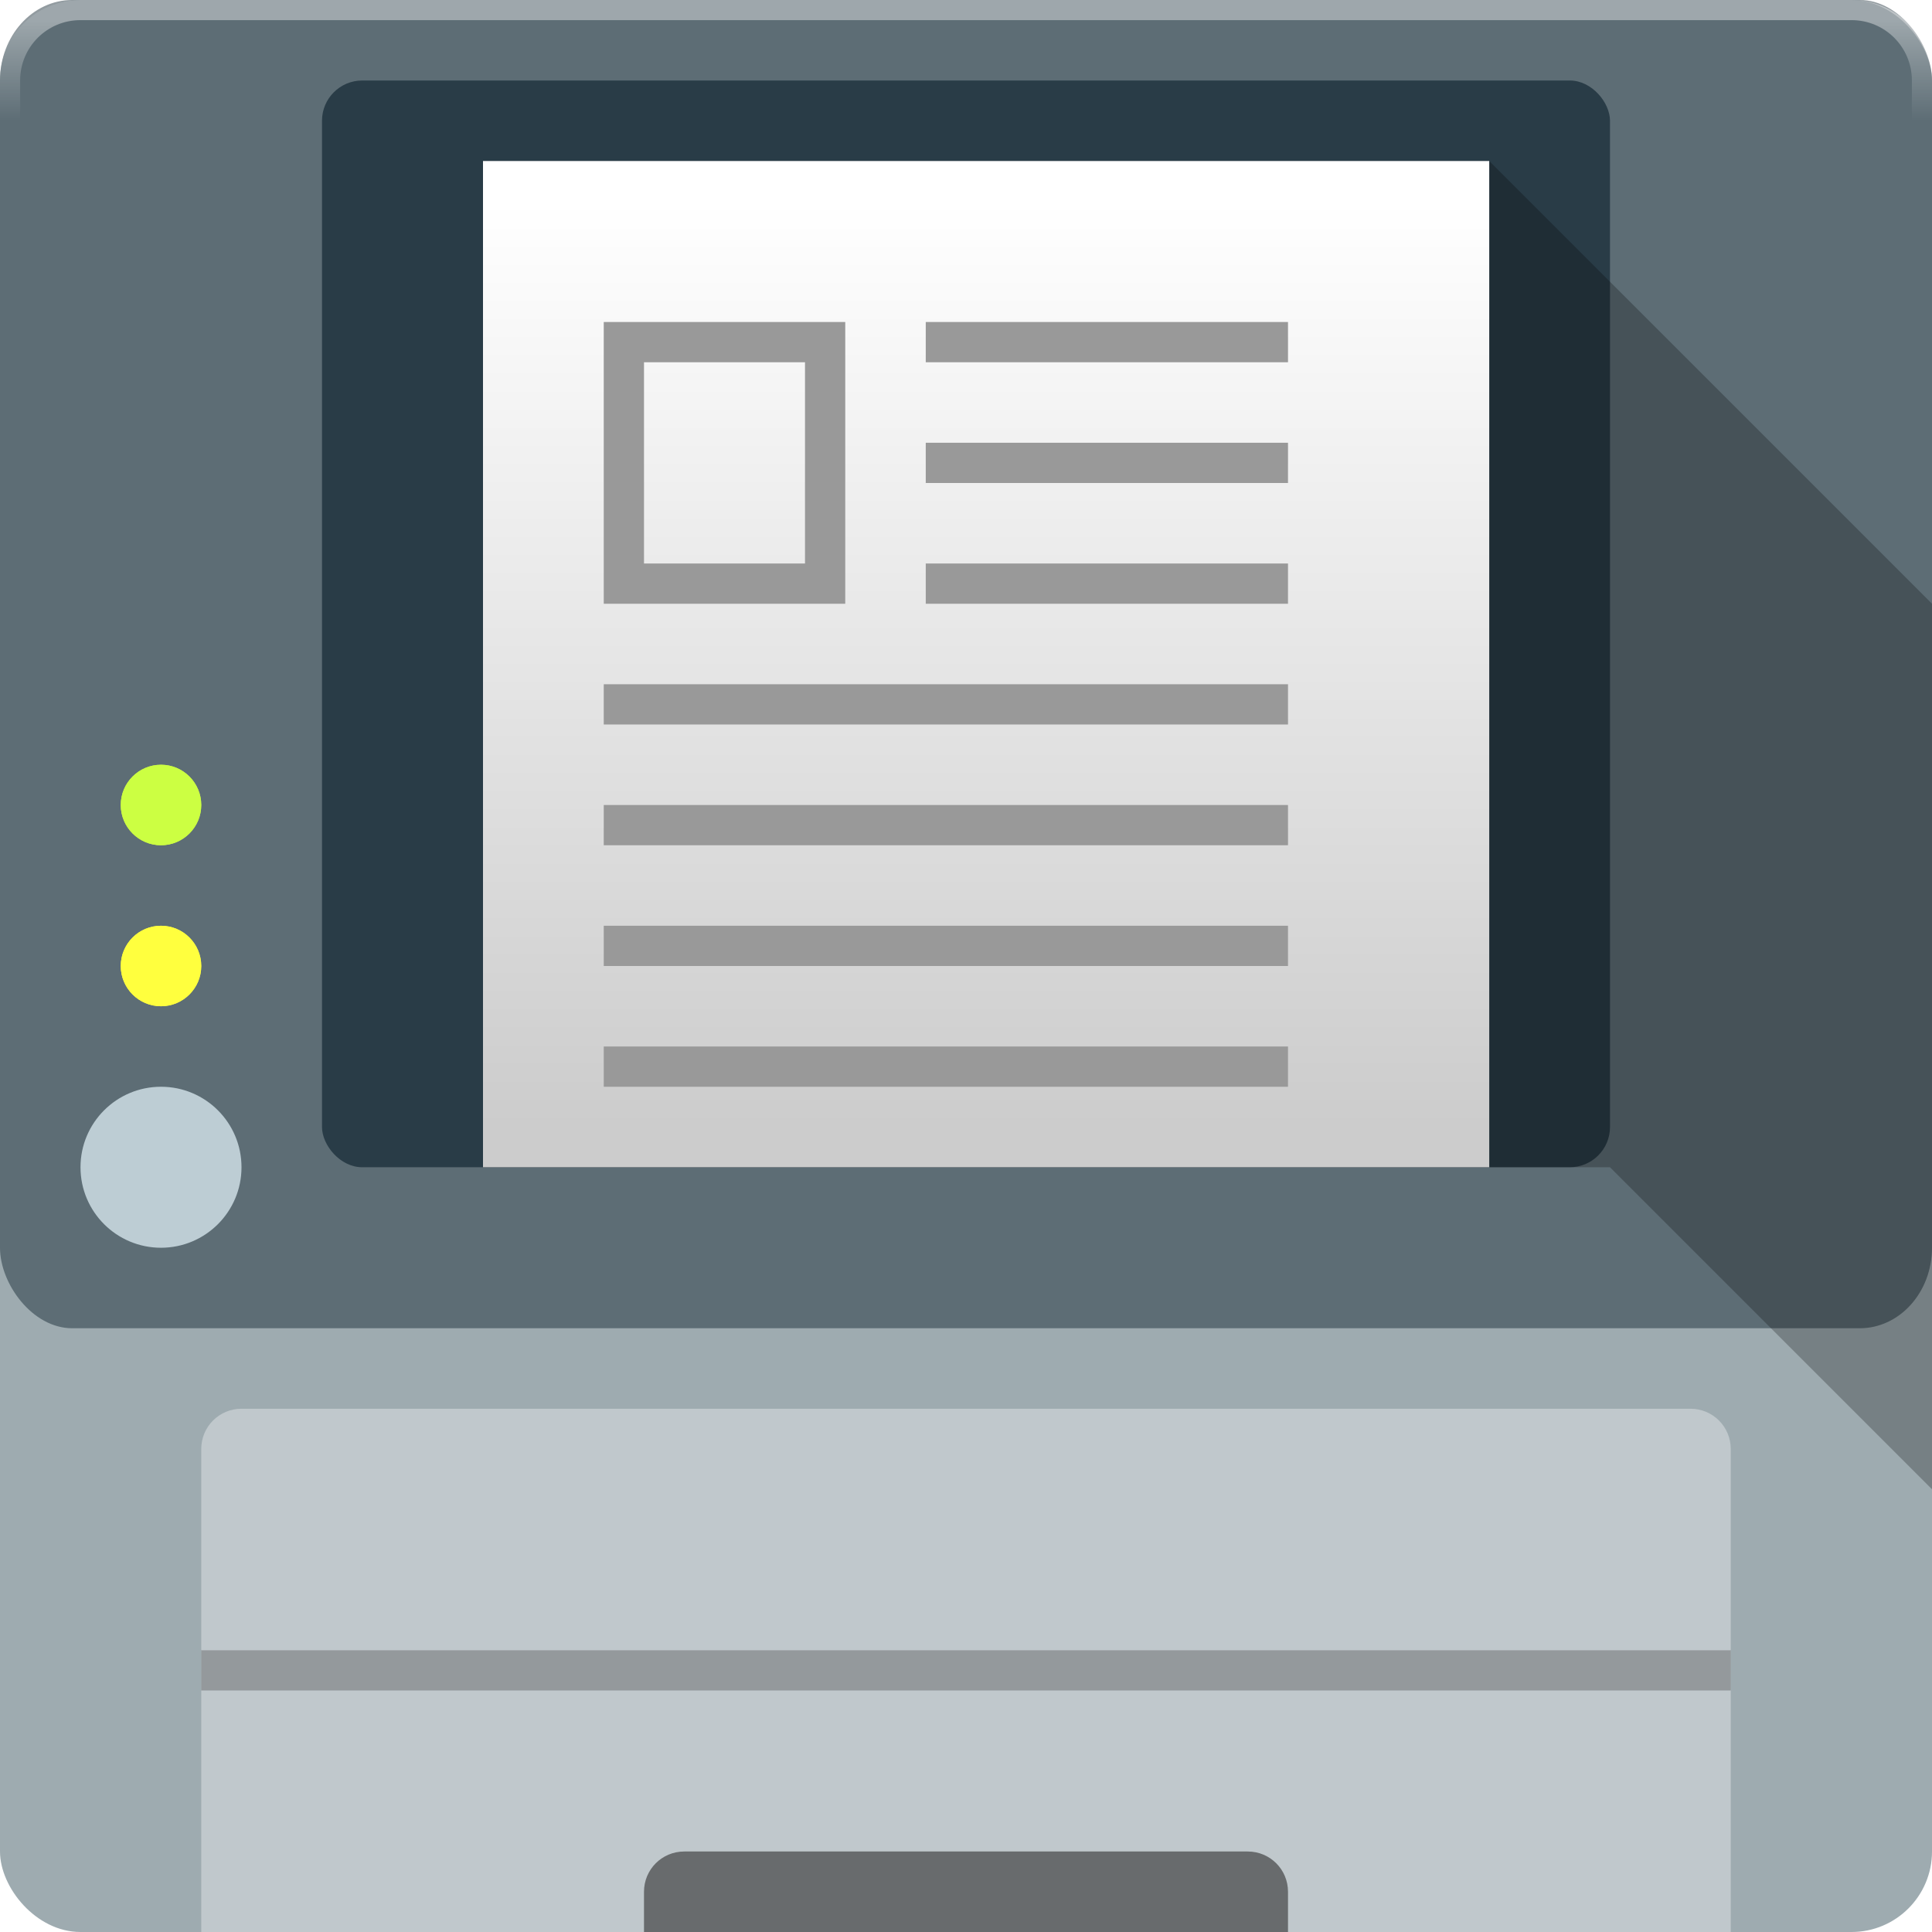 <?xml version="1.0" encoding="UTF-8" standalone="no"?>
<!-- Created with Inkscape (http://www.inkscape.org/) -->

<svg
   xmlns:dc="http://purl.org/dc/elements/1.1/"
   xmlns:cc="http://creativecommons.org/ns#"
   xmlns:rdf="http://www.w3.org/1999/02/22-rdf-syntax-ns#"
   xmlns:svg="http://www.w3.org/2000/svg"
   xmlns="http://www.w3.org/2000/svg"
   xmlns:xlink="http://www.w3.org/1999/xlink"
   xmlns:sodipodi="http://sodipodi.sourceforge.net/DTD/sodipodi-0.dtd"
   xmlns:inkscape="http://www.inkscape.org/namespaces/inkscape"
   width="48"
   height="48"
   id="svg2"
   version="1.1"
   inkscape:version="0.48.4 r9939"
   sodipodi:docname="printer.svg">
  <sodipodi:namedview
     id="base"
     pagecolor="#424242"
     bordercolor="#666666"
     borderopacity="1.0"
     inkscape:pageopacity="1"
     inkscape:pageshadow="2"
     inkscape:zoom="0.25"
     inkscape:cx="-1739.9625"
     inkscape:cy="57.094173"
     inkscape:document-units="px"
     inkscape:current-layer="layer1"
     showgrid="false"
     showborder="false"
     borderlayer="false"
     showguides="true"
     inkscape:guide-bbox="true"
     inkscape:window-width="1855"
     inkscape:window-height="1056"
     inkscape:window-x="65"
     inkscape:window-y="24"
     inkscape:window-maximized="1">
    <inkscape:grid
       type="xygrid"
       id="grid3004"
       empspacing="5"
       visible="true"
       enabled="true"
       snapvisiblegridlinesonly="true"
       spacingx="0px"
       spacingy="1px" />
  </sodipodi:namedview>
  <defs
     id="defs4">
    <linearGradient
       inkscape:collect="always"
       id="linearGradient3452">
      <stop
         style="stop-color:#ffffff;stop-opacity:1;"
         offset="0"
         id="stop3454" />
      <stop
         style="stop-color:#cccccc;stop-opacity:1"
         offset="1"
         id="stop3456" />
    </linearGradient>
    <linearGradient
       inkscape:collect="always"
       id="linearGradient4699">
      <stop
         style="stop-color:#19aeff;stop-opacity:1;"
         offset="0"
         id="stop4701" />
      <stop
         style="stop-color:#19aeff;stop-opacity:0;"
         offset="1"
         id="stop4703" />
    </linearGradient>
    <linearGradient
       inkscape:collect="always"
       id="linearGradient4691">
      <stop
         style="stop-color:#19aeff;stop-opacity:1;"
         offset="0"
         id="stop4693" />
      <stop
         style="stop-color:#19aeff;stop-opacity:0;"
         offset="1"
         id="stop4695" />
    </linearGradient>
    <linearGradient
       id="linearGradient4665">
      <stop
         style="stop-color:#95dbff;stop-opacity:1;"
         offset="0"
         id="stop4667" />
      <stop
         style="stop-color:#006ba2;stop-opacity:1;"
         offset="1"
         id="stop4669" />
    </linearGradient>
    <linearGradient
       id="linearGradient4634">
      <stop
         style="stop-color:#000000;stop-opacity:0.384;"
         offset="0"
         id="stop4636" />
      <stop
         style="stop-color:#000000;stop-opacity:0;"
         offset="1"
         id="stop4638" />
    </linearGradient>
    <linearGradient
       inkscape:collect="always"
       xlink:href="#linearGradient3815-5"
       id="linearGradient3821-9"
       x1="3"
       y1="3"
       x2="25"
       y2="28"
       gradientUnits="userSpaceOnUse" />
    <linearGradient
       inkscape:collect="always"
       id="linearGradient3815-5">
      <stop
         style="stop-color:#ffffff;stop-opacity:1;"
         offset="0"
         id="stop3817-1" />
      <stop
         style="stop-color:#ffffff;stop-opacity:0;"
         offset="1"
         id="stop3819-9" />
    </linearGradient>
    <linearGradient
       inkscape:collect="always"
       xlink:href="#linearGradient4691"
       id="linearGradient4697"
       x1="45"
       y1="1049.862"
       x2="42.5"
       y2="1047.362"
       gradientUnits="userSpaceOnUse" />
    <linearGradient
       inkscape:collect="always"
       xlink:href="#linearGradient4699"
       id="linearGradient4705"
       x1="27.5"
       y1="0.5"
       x2="27.5"
       y2="3"
       gradientUnits="userSpaceOnUse" />
    <linearGradient
       inkscape:collect="always"
       xlink:href="#linearGradient4691-0"
       id="linearGradient4697-1"
       x1="45"
       y1="1049.862"
       x2="42.5"
       y2="1047.362"
       gradientUnits="userSpaceOnUse" />
    <linearGradient
       inkscape:collect="always"
       id="linearGradient4691-0">
      <stop
         style="stop-color:#19aeff;stop-opacity:1;"
         offset="0"
         id="stop4693-5" />
      <stop
         style="stop-color:#19aeff;stop-opacity:0;"
         offset="1"
         id="stop4695-5" />
    </linearGradient>
    <linearGradient
       gradientTransform="translate(0,-1004.362)"
       y2="1047.362"
       x2="42.5"
       y1="1049.862"
       x1="45"
       gradientUnits="userSpaceOnUse"
       id="linearGradient12409"
       xlink:href="#linearGradient4699-1"
       inkscape:collect="always" />
    <linearGradient
       inkscape:collect="always"
       xlink:href="#linearGradient4699-1"
       id="linearGradient4705-1"
       x1="27.5"
       y1="0.5"
       x2="27.5"
       y2="3"
       gradientUnits="userSpaceOnUse" />
    <linearGradient
       id="linearGradient4699-1">
      <stop
         style="stop-color:#ffffff;stop-opacity:1;"
         offset="0"
         id="stop4701-3" />
      <stop
         style="stop-color:#ffffff;stop-opacity:0;"
         offset="1"
         id="stop4703-4" />
    </linearGradient>
    <linearGradient
       y2="3"
       x2="27.5"
       y1="0.5"
       x1="27.5"
       gradientUnits="userSpaceOnUse"
       id="linearGradient12443"
       xlink:href="#linearGradient4699-1"
       inkscape:collect="always" />
    <clipPath
       clipPathUnits="userSpaceOnUse"
       id="clipPath3856">
      <path
         style="opacity:0.3;fill:#000000;fill-opacity:1;stroke:none;display:inline"
         d="m 27.844,12.031 -15.438,15.438 8.125,8.125 L 32.938,48 46,48 c 1.108,0 2,-0.892 2,-2 l 0,-13.812 -12.031,-12.031 -8.125,-8.125 z m 10.562,2.438 0,3.25 -1.625,1.625 L 48,30.562 l 0,-6.5 -9.594,-9.594 z m -18.688,21.938 -8.938,2.438 -1.625,0 L 18.312,48 l 13,0 -11.594,-11.594 z"
         id="path3858"
         inkscape:connector-curvature="0" />
    </clipPath>
    <linearGradient
       gradientUnits="userSpaceOnUse"
       y2="1007.44"
       x2="37.958"
       y1="1049.344"
       x1="37.958"
       id="linearGradient6081"
       xlink:href="#linearGradient6075"
       inkscape:collect="always" />
    <linearGradient
       id="linearGradient6075"
       inkscape:collect="always">
      <stop
         id="stop6077"
         offset="0"
         style="stop-color:#ec7928;stop-opacity:1" />
      <stop
         id="stop6079"
         offset="1"
         style="stop-color:#f29e34;stop-opacity:1" />
    </linearGradient>
    <linearGradient
       inkscape:collect="always"
       xlink:href="#linearGradient6075"
       id="linearGradient3076"
       gradientUnits="userSpaceOnUse"
       x1="37.958"
       y1="1049.344"
       x2="37.958"
       y2="1007.44"
       gradientTransform="translate(-84.811,-1034.986)" />
    <clipPath
       clipPathUnits="userSpaceOnUse"
       id="clipPath4806">
      <path
         inkscape:connector-curvature="0"
         style="fill:#000000;fill-opacity:0.547;stroke:none;display:inline"
         d="m 24,11 c -3.566,0 -6.777,1.529 -9.031,3.969 l -1.125,-1.125 c -0.935,0.924 -1.374,2.586 -1.344,4.969 -0.064,0.09 -0.157,0.229 -0.25,0.375 -0.195,0.322 -0.523,0.814 -0.688,1.125 -0.519,0.79 -0.48,1.433 -0.5,2.062 L 11.5,22.812 c -0.091,0.378 -0.172,0.755 -0.219,1.156 -0.281,2.568 0.401,5.119 2.125,7.625 0.404,0.496 0.834,0.959 1.25,1.375 L 35.875,54.188 C 46.32,64.633 60.14,50.472 56.938,39.531 L 56.906,39.5 C 56.588,38.582 56.169,37.758 55.625,37.031 L 34.438,15.812 c 0.063,0.249 0.083,0.435 0.125,0.656 l -1.875,-1.875 C 30.458,12.364 27.389,11 24,11 z"
         id="path4808" />
    </clipPath>
    <clipPath
       clipPathUnits="userSpaceOnUse"
       id="clipPath4876">
      <path
         inkscape:connector-curvature="0"
         style="fill:#000000;fill-opacity:0.547;stroke:none;display:inline"
         d="m 24,11 c -3.566,0 -6.777,1.529 -9.031,3.969 l -1.125,-1.125 c -0.935,0.924 -1.374,2.586 -1.344,4.969 -0.064,0.09 -0.157,0.229 -0.25,0.375 -0.195,0.322 -0.523,0.814 -0.688,1.125 -0.519,0.79 -0.48,1.433 -0.5,2.062 L 11.5,22.812 c -0.091,0.378 -0.172,0.755 -0.219,1.156 -0.281,2.568 0.401,5.119 2.125,7.625 0.404,0.496 0.834,0.959 1.25,1.375 L 29.688,48 46,48 c 1.108,0 2,-0.892 2,-2 L 48,29.406 34.438,15.812 c 0.063,0.249 0.083,0.435 0.125,0.656 l -1.875,-1.875 C 30.458,12.364 27.389,11 24,11 z"
         id="path4878" />
    </clipPath>
    <clipPath
       id="clipPath4748"
       clipPathUnits="userSpaceOnUse">
      <path
         sodipodi:nodetypes="ccsscccc"
         style="opacity:0.3;fill:#000000;fill-opacity:1;stroke:none;display:inline"
         d="M 14.656,32.969 29.688,48 46,48 c 1.108,0 2,-0.892 2,-2 L 48,29.406 34.438,15.812 c 0.063,0.249 0.083,0.435 0.125,0.656 C 35.5,31 24.5,36.5 14.656,32.969 z"
         id="path4750"
         inkscape:connector-curvature="0" />
    </clipPath>
    <clipPath
       id="clipPath4778"
       clipPathUnits="userSpaceOnUse">
      <path
         sodipodi:nodetypes="scccccccccccccs"
         style="opacity:0.3;fill:#000000;fill-opacity:1;stroke:none;display:inline"
         d="m 24,11 c -3.566,0 -6.777,1.529 -9.031,3.969 l -1.125,-1.125 c -0.935,0.924 -1.374,2.586 -1.344,4.969 -0.064,0.09 -0.157,0.229 -0.25,0.375 -0.195,0.322 -0.523,0.814 -0.688,1.125 -0.519,0.79 -0.48,1.433 -0.5,2.062 L 11.5,22.812 c -0.091,0.378 -0.172,0.755 -0.219,1.156 -0.281,2.568 0.401,5.119 2.125,7.625 0.404,0.496 1.011,1.224 1.427,1.64 9.822,-10.844 10.718,-9.082 14.405,-10.207 1.083,-3.576 3.364,-7.602 3.816,-8.055 C 32.985,14.907 32.888,14.797 32.688,14.594 30.458,12.364 27.389,11 24,11 z"
         id="path4780"
         inkscape:connector-curvature="0" />
    </clipPath>
    <radialGradient
       inkscape:collect="always"
       xlink:href="#linearGradient4132"
       id="radialGradient4922"
       gradientUnits="userSpaceOnUse"
       gradientTransform="matrix(6.125,0,0,4.481,-135.867,-31.234)"
       cx="63.98"
       cy="61.949"
       fx="63.98"
       fy="61.949"
       r="58.02" />
    <radialGradient
       r="58.02"
       fy="61.949"
       fx="63.98"
       cy="61.949"
       cx="63.98"
       gradientTransform="matrix(6.125,0,0,4.481,-135.867,-21.58)"
       gradientUnits="userSpaceOnUse"
       id="radialGradient3930"
       xlink:href="#linearGradient4132"
       inkscape:collect="always" />
    <linearGradient
       inkscape:collect="always"
       xlink:href="#ButtonShadow"
       id="linearGradient3227"
       gradientUnits="userSpaceOnUse"
       gradientTransform="scale(1.006,0.994)"
       x1="45.448"
       y1="92.54"
       x2="45.448"
       y2="7.017" />
    <linearGradient
       id="linearGradient5944-6-9-3-2">
      <stop
         offset="0"
         style="stop-color:#f0f0f0;stop-opacity:1"
         id="stop5946-9-5-0-5" />
      <stop
         offset="0.5"
         style="stop-color:#e6e6e6;stop-opacity:1"
         id="stop5952-4-9-7-8" />
      <stop
         offset="0.5"
         style="stop-color:#d2d2d2;stop-opacity:1"
         id="stop5954-4-7-2-9" />
      <stop
         offset="1"
         style="stop-color:#bebebe;stop-opacity:1"
         id="stop5948-6-2-1-0" />
    </linearGradient>
    <linearGradient
       id="linearGradient5932-3-2-4-3">
      <stop
         offset="0"
         style="stop-color:#ff7c53;stop-opacity:1"
         id="stop5934-3-2-9-4" />
      <stop
         offset="0.5"
         style="stop-color:#f21919;stop-opacity:1"
         id="stop5940-1-4-5-4" />
      <stop
         offset="0.5"
         style="stop-color:#db1414;stop-opacity:1"
         id="stop5942-5-4-7-3" />
      <stop
         offset="1"
         style="stop-color:#9b1818;stop-opacity:1"
         id="stop5936-2-5-0-9" />
    </linearGradient>
    <filter
       id="filter3794"
       color-interpolation-filters="sRGB"
       height="1.384"
       width="1.384"
       y="-0.192"
       x="-0.192">
      <feGaussianBlur
         stdDeviation="5.28"
         id="feGaussianBlur3796" />
    </filter>
    <clipPath
       id="clipPath4355">
      <rect
         style="fill:#ffffff;fill-opacity:1;fill-rule:nonzero;stroke:none"
         id="rect4357"
         y="6"
         x="6"
         ry="6"
         rx="6"
         height="80"
         width="84" />
    </clipPath>
    <linearGradient
       id="linearGradient3737">
      <stop
         offset="0"
         style="stop-color:#ffffff;stop-opacity:1"
         id="stop3739" />
      <stop
         offset="1"
         style="stop-color:#ffffff;stop-opacity:0"
         id="stop3741" />
    </linearGradient>
    <linearGradient
       gradientUnits="userSpaceOnUse"
       xlink:href="#linearGradient3737"
       id="linearGradient3613"
       y2="138.661"
       x2="48"
       y1="20.221"
       x1="48" />
    <linearGradient
       id="linearGradient4132">
      <stop
         offset="0"
         style="stop-color:#7bb8f0;stop-opacity:1"
         id="stop4134" />
      <stop
         offset="1"
         style="stop-color:#b5d5f2;stop-opacity:0.122"
         id="stop4136" />
    </linearGradient>
    <radialGradient
       r="58.02"
       fy="61.949"
       fx="63.98"
       cy="61.949"
       cx="63.98"
       gradientTransform="matrix(6.125,0,0,4.481,-135.867,-21.58)"
       gradientUnits="userSpaceOnUse"
       id="radialGradient3088"
       xlink:href="#linearGradient4132"
       inkscape:collect="always" />
    <linearGradient
       id="linearGradient3700-5-1">
      <stop
         offset="0"
         style="stop-color:#156ab9;stop-opacity:1"
         id="stop3702-0-2" />
      <stop
         offset="1"
         style="stop-color:#5ba1e4;stop-opacity:1"
         id="stop3704-4-9" />
    </linearGradient>
    <linearGradient
       y2="5.988"
       x2="48"
       y1="90"
       x1="48"
       gradientUnits="userSpaceOnUse"
       id="linearGradient3097"
       xlink:href="#linearGradient3700-5-1"
       inkscape:collect="always"
       gradientTransform="matrix(5.01,0,0,5.01,520.402,57.19)" />
    <filter
       id="filter3174"
       color-interpolation-filters="sRGB">
      <feGaussianBlur
         stdDeviation="1.71"
         id="feGaussianBlur3176" />
    </filter>
    <linearGradient
       gradientTransform="scale(1.006,0.994)"
       gradientUnits="userSpaceOnUse"
       id="ButtonShadow"
       y2="7.017"
       x2="45.448"
       y1="92.54"
       x1="45.448">
      <stop
         offset="0"
         style="stop-color:#000000;stop-opacity:1"
         id="stop3750" />
      <stop
         offset="1"
         style="stop-color:#000000;stop-opacity:0.588"
         id="stop3752" />
    </linearGradient>
    <linearGradient
       id="linearGradient4046-3">
      <stop
         id="stop4048-7"
         style="stop-color:#000000;stop-opacity:1;"
         offset="0" />
      <stop
         id="stop4050-73"
         style="stop-color:#ffffff;stop-opacity:0.2"
         offset="1" />
    </linearGradient>
    <linearGradient
       inkscape:collect="always"
       xlink:href="#linearGradient4046-3"
       id="linearGradient4086-12"
       gradientUnits="userSpaceOnUse"
       x1="1764.649"
       y1="155.597"
       x2="1763.69"
       y2="-55.941" />
    <linearGradient
       id="linearGradient3737-9">
      <stop
         id="stop3739-7"
         style="stop-color:#ffffff;stop-opacity:1"
         offset="0" />
      <stop
         id="stop3741-4"
         style="stop-color:#ffffff;stop-opacity:0"
         offset="1" />
    </linearGradient>
    <linearGradient
       inkscape:collect="always"
       xlink:href="#linearGradient3737-9"
       id="linearGradient4084-8"
       gradientUnits="userSpaceOnUse"
       gradientTransform="translate(778.6,-360.56)"
       x1="993.439"
       y1="51.512"
       x2="988.786"
       y2="363.738" />
    <linearGradient
       y2="20.626"
       x2="1006.808"
       y1="484.417"
       x1="1012.513"
       gradientTransform="matrix(1.007,0,0,1.007,-810.489,593.137)"
       gradientUnits="userSpaceOnUse"
       id="linearGradient5342-3"
       xlink:href="#ButtonShadow-0-1-1-5-9"
       inkscape:collect="always" />
    <linearGradient
       inkscape:collect="always"
       xlink:href="#ButtonShadow-0-1-1-5-9"
       id="linearGradient4116-6-3"
       gradientUnits="userSpaceOnUse"
       gradientTransform="matrix(1.015,0,0,1.015,-816.69,592.997)"
       x1="1012.513"
       y1="484.417"
       x2="1006.808"
       y2="20.626" />
    <linearGradient
       inkscape:collect="always"
       xlink:href="#ButtonShadow-0-1-1-5-9"
       id="linearGradient4110-6-7"
       gradientUnits="userSpaceOnUse"
       gradientTransform="matrix(1.023,0,0,1.023,-823.777,592.838)"
       x1="1012.513"
       y1="484.417"
       x2="1006.808"
       y2="20.626" />
    <linearGradient
       inkscape:collect="always"
       xlink:href="#ButtonShadow-0-1-1-5-9"
       id="linearGradient4112-2-6"
       gradientUnits="userSpaceOnUse"
       gradientTransform="matrix(1.04,0,0,1.04,-837.951,592.518)"
       x1="1012.513"
       y1="484.417"
       x2="1006.808"
       y2="20.626" />
    <linearGradient
       x1="45.448"
       y1="92.54"
       x2="45.448"
       y2="7.017"
       id="ButtonShadow-0-1-1-5-9"
       gradientUnits="userSpaceOnUse"
       gradientTransform="matrix(1.006,0,0,0.994,100,0)">
      <stop
         id="stop3750-8-9-3-6-4"
         style="stop-color:#000000;stop-opacity:1"
         offset="0" />
      <stop
         id="stop3752-5-6-4-2-9"
         style="stop-color:#000000;stop-opacity:0.588"
         offset="1" />
    </linearGradient>
    <linearGradient
       inkscape:collect="always"
       xlink:href="#ButtonShadow-0-1-1-5-9"
       id="linearGradient4114-2-6"
       gradientUnits="userSpaceOnUse"
       gradientTransform="matrix(1.032,0,0,1.032,-830.864,592.678)"
       x1="1012.513"
       y1="484.417"
       x2="1006.808"
       y2="20.626" />
    <linearGradient
       x1="19.245"
       y1="21.031"
       x2="19.36"
       gradientUnits="userSpaceOnUse"
       y2="44.984"
       id="linearGradient2460">
      <stop
         offset="0"
         style="stop-color:#fafafa;stop-opacity:1;"
         id="stop3602" />
      <stop
         offset="1"
         style="stop-color:#f0f0f0;stop-opacity:1;"
         id="stop3604" />
    </linearGradient>
    <radialGradient
       r="58.02"
       fy="61.949"
       fx="63.98"
       cy="61.949"
       cx="63.98"
       gradientTransform="matrix(6.125,0,0,4.481,-135.867,-31.234)"
       gradientUnits="userSpaceOnUse"
       id="radialGradient3227"
       xlink:href="#linearGradient4132"
       inkscape:collect="always" />
    <linearGradient
       y2="20.626"
       x2="1006.808"
       y1="484.417"
       x1="1012.513"
       gradientTransform="matrix(1.007,0,0,1.007,-810.489,593.137)"
       gradientUnits="userSpaceOnUse"
       id="linearGradient5342"
       xlink:href="#ButtonShadow-0-1-1-5"
       inkscape:collect="always" />
    <linearGradient
       id="linearGradient4046-5">
      <stop
         id="stop4048-7-8"
         style="stop-color:#000000;stop-opacity:1;"
         offset="0" />
      <stop
         id="stop4050-2"
         style="stop-color:#ffffff;stop-opacity:0.2"
         offset="1" />
    </linearGradient>
    <linearGradient
       inkscape:collect="always"
       xlink:href="#linearGradient4046-5"
       id="linearGradient4086-1"
       gradientUnits="userSpaceOnUse"
       x1="1764.649"
       y1="155.597"
       x2="1763.69"
       y2="-55.941" />
    <linearGradient
       id="linearGradient3737-5">
      <stop
         id="stop3739-4"
         style="stop-color:#ffffff;stop-opacity:1"
         offset="0" />
      <stop
         id="stop3741-6"
         style="stop-color:#ffffff;stop-opacity:0"
         offset="1" />
    </linearGradient>
    <linearGradient
       inkscape:collect="always"
       xlink:href="#linearGradient3737-5"
       id="linearGradient4084-6"
       gradientUnits="userSpaceOnUse"
       gradientTransform="translate(778.6,-360.56)"
       x1="993.439"
       y1="51.512"
       x2="988.786"
       y2="363.738" />
    <linearGradient
       id="linearGradient4487-3">
      <stop
         id="stop4489-1"
         style="stop-color:#000000;stop-opacity:1"
         offset="0" />
      <stop
         id="stop4491-5"
         style="stop-color:#000000;stop-opacity:0"
         offset="1" />
    </linearGradient>
    <linearGradient
       inkscape:collect="always"
       xlink:href="#linearGradient4487-3"
       id="linearGradient4082-3"
       gradientUnits="userSpaceOnUse"
       gradientTransform="translate(-146.22,369.088)"
       x1="1016.104"
       y1="476.26"
       x2="1011.953"
       y2="251.661" />
    <linearGradient
       x1="45.448"
       y1="92.54"
       x2="45.448"
       y2="7.017"
       id="linearGradient5313"
       gradientUnits="userSpaceOnUse"
       gradientTransform="matrix(1.006,0,0,0.994,100,0)">
      <stop
         id="stop5315"
         style="stop-color:#000000;stop-opacity:1"
         offset="0" />
      <stop
         id="stop5317"
         style="stop-color:#000000;stop-opacity:0.588"
         offset="1" />
    </linearGradient>
    <linearGradient
       y2="20.626"
       x2="1006.808"
       y1="484.417"
       x1="1012.513"
       gradientTransform="matrix(1.007,0,0,1.007,-810.489,593.137)"
       gradientUnits="userSpaceOnUse"
       id="linearGradient3372"
       xlink:href="#ButtonShadow-0-1-1-5"
       inkscape:collect="always" />
    <linearGradient
       x1="45.448"
       y1="92.54"
       x2="45.448"
       y2="7.017"
       id="linearGradient5306"
       gradientUnits="userSpaceOnUse"
       gradientTransform="matrix(1.006,0,0,0.994,100,0)">
      <stop
         id="stop5308"
         style="stop-color:#000000;stop-opacity:1"
         offset="0" />
      <stop
         id="stop5310"
         style="stop-color:#000000;stop-opacity:0.588"
         offset="1" />
    </linearGradient>
    <linearGradient
       inkscape:collect="always"
       xlink:href="#ButtonShadow-0-1-1-5"
       id="linearGradient4116-6"
       gradientUnits="userSpaceOnUse"
       gradientTransform="matrix(1.015,0,0,1.015,-816.69,592.997)"
       x1="1012.513"
       y1="484.417"
       x2="1006.808"
       y2="20.626" />
    <linearGradient
       x1="45.448"
       y1="92.54"
       x2="45.448"
       y2="7.017"
       id="linearGradient5299"
       gradientUnits="userSpaceOnUse"
       gradientTransform="matrix(1.006,0,0,0.994,100,0)">
      <stop
         id="stop5301"
         style="stop-color:#000000;stop-opacity:1"
         offset="0" />
      <stop
         id="stop5303"
         style="stop-color:#000000;stop-opacity:0.588"
         offset="1" />
    </linearGradient>
    <linearGradient
       inkscape:collect="always"
       xlink:href="#ButtonShadow-0-1-1-5"
       id="linearGradient4110-6"
       gradientUnits="userSpaceOnUse"
       gradientTransform="matrix(1.023,0,0,1.023,-823.777,592.838)"
       x1="1012.513"
       y1="484.417"
       x2="1006.808"
       y2="20.626" />
    <linearGradient
       x1="45.448"
       y1="92.54"
       x2="45.448"
       y2="7.017"
       id="linearGradient5292"
       gradientUnits="userSpaceOnUse"
       gradientTransform="matrix(1.006,0,0,0.994,100,0)">
      <stop
         id="stop5294"
         style="stop-color:#000000;stop-opacity:1"
         offset="0" />
      <stop
         id="stop5296"
         style="stop-color:#000000;stop-opacity:0.588"
         offset="1" />
    </linearGradient>
    <linearGradient
       inkscape:collect="always"
       xlink:href="#ButtonShadow-0-1-1-5"
       id="linearGradient4112-2"
       gradientUnits="userSpaceOnUse"
       gradientTransform="matrix(1.04,0,0,1.04,-837.951,592.518)"
       x1="1012.513"
       y1="484.417"
       x2="1006.808"
       y2="20.626" />
    <linearGradient
       x1="45.448"
       y1="92.54"
       x2="45.448"
       y2="7.017"
       id="ButtonShadow-0-1-1-5"
       gradientUnits="userSpaceOnUse"
       gradientTransform="matrix(1.006,0,0,0.994,100,0)">
      <stop
         id="stop3750-8-9-3-6"
         style="stop-color:#000000;stop-opacity:1"
         offset="0" />
      <stop
         id="stop3752-5-6-4-2"
         style="stop-color:#000000;stop-opacity:0.588"
         offset="1" />
    </linearGradient>
    <linearGradient
       inkscape:collect="always"
       xlink:href="#ButtonShadow-0-1-1-5"
       id="linearGradient4114-2"
       gradientUnits="userSpaceOnUse"
       gradientTransform="matrix(1.032,0,0,1.032,-830.864,592.678)"
       x1="1012.513"
       y1="484.417"
       x2="1006.808"
       y2="20.626" />
    <linearGradient
       inkscape:collect="always"
       xlink:href="#ButtonShadow-0-1-1"
       id="linearGradient4118"
       gradientUnits="userSpaceOnUse"
       gradientTransform="matrix(1.007,0,0,1.007,-810.489,593.137)"
       x1="1012.513"
       y1="484.417"
       x2="1006.808"
       y2="20.626" />
    <linearGradient
       inkscape:collect="always"
       xlink:href="#ButtonShadow-0-1-1"
       id="linearGradient4116"
       gradientUnits="userSpaceOnUse"
       gradientTransform="matrix(1.015,0,0,1.015,-816.69,592.997)"
       x1="1012.513"
       y1="484.417"
       x2="1006.808"
       y2="20.626" />
    <linearGradient
       inkscape:collect="always"
       xlink:href="#ButtonShadow-0-1-1"
       id="linearGradient4114"
       gradientUnits="userSpaceOnUse"
       gradientTransform="matrix(1.032,0,0,1.032,-830.864,592.678)"
       x1="1012.513"
       y1="484.417"
       x2="1006.808"
       y2="20.626" />
    <linearGradient
       inkscape:collect="always"
       xlink:href="#ButtonShadow-0-1-1"
       id="linearGradient4112"
       gradientUnits="userSpaceOnUse"
       gradientTransform="matrix(1.04,0,0,1.04,-837.951,592.518)"
       x1="1012.513"
       y1="484.417"
       x2="1006.808"
       y2="20.626" />
    <linearGradient
       inkscape:collect="always"
       xlink:href="#ButtonShadow-0-1-1"
       id="linearGradient4110"
       gradientUnits="userSpaceOnUse"
       gradientTransform="matrix(1.023,0,0,1.023,-823.777,592.838)"
       x1="1012.513"
       y1="484.417"
       x2="1006.808"
       y2="20.626" />
    <linearGradient
       inkscape:collect="always"
       xlink:href="#ButtonShadow-0-1-1"
       id="linearGradient4101"
       gradientUnits="userSpaceOnUse"
       gradientTransform="matrix(1.023,0,0,1.023,-823.777,592.838)"
       x1="1012.513"
       y1="484.417"
       x2="1006.808"
       y2="20.626" />
    <linearGradient
       inkscape:collect="always"
       xlink:href="#ButtonShadow-0-1-1"
       id="linearGradient4098"
       gradientUnits="userSpaceOnUse"
       gradientTransform="matrix(1.04,0,0,1.04,-837.951,592.518)"
       x1="1012.513"
       y1="484.417"
       x2="1006.808"
       y2="20.626" />
    <linearGradient
       inkscape:collect="always"
       xlink:href="#ButtonShadow-0-1-1"
       id="linearGradient4095"
       gradientUnits="userSpaceOnUse"
       gradientTransform="matrix(1.032,0,0,1.032,-830.864,592.678)"
       x1="1012.513"
       y1="484.417"
       x2="1006.808"
       y2="20.626" />
    <linearGradient
       inkscape:collect="always"
       xlink:href="#ButtonShadow-0-1-1"
       id="linearGradient4092"
       gradientUnits="userSpaceOnUse"
       gradientTransform="matrix(1.015,0,0,1.015,-816.69,592.997)"
       x1="1012.513"
       y1="484.417"
       x2="1006.808"
       y2="20.626" />
    <linearGradient
       inkscape:collect="always"
       xlink:href="#ButtonShadow-0-1-1"
       id="linearGradient4089"
       gradientUnits="userSpaceOnUse"
       gradientTransform="matrix(1.007,0,0,1.007,-810.489,593.137)"
       x1="1012.513"
       y1="484.417"
       x2="1006.808"
       y2="20.626" />
    <linearGradient
       inkscape:collect="always"
       xlink:href="#linearGradient4046"
       id="linearGradient4086"
       gradientUnits="userSpaceOnUse"
       x1="1764.649"
       y1="155.597"
       x2="1763.69"
       y2="-55.941" />
    <linearGradient
       inkscape:collect="always"
       xlink:href="#linearGradient3737-8"
       id="linearGradient4084"
       gradientUnits="userSpaceOnUse"
       gradientTransform="translate(778.6,-360.56)"
       x1="993.439"
       y1="51.512"
       x2="988.786"
       y2="363.738" />
    <linearGradient
       inkscape:collect="always"
       xlink:href="#linearGradient4487"
       id="linearGradient4082"
       gradientUnits="userSpaceOnUse"
       gradientTransform="translate(-146.22,369.088)"
       x1="1016.104"
       y1="476.26"
       x2="1011.953"
       y2="251.661" />
    <linearGradient
       inkscape:collect="always"
       xlink:href="#linearGradient4487"
       id="linearGradient4068"
       x1="1016.104"
       y1="476.26"
       x2="1011.953"
       y2="251.661"
       gradientUnits="userSpaceOnUse"
       gradientTransform="translate(-146.22,369.088)" />
    <linearGradient
       inkscape:collect="always"
       xlink:href="#linearGradient4487"
       id="linearGradient4059"
       gradientUnits="userSpaceOnUse"
       gradientTransform="matrix(5.619,0,0,5.619,-262.497,1674.507)"
       x1="6"
       y1="48"
       x2="48"
       y2="48" />
    <linearGradient
       inkscape:collect="always"
       xlink:href="#linearGradient3737-8"
       id="linearGradient4056"
       gradientUnits="userSpaceOnUse"
       x1="36.357"
       y1="6"
       x2="36.357"
       y2="63.893"
       gradientTransform="matrix(5.619,0,0,5.619,1674.507,-276.931)" />
    <radialGradient
       inkscape:collect="always"
       xlink:href="#linearGradient3737-8"
       id="radialGradient4053"
       gradientUnits="userSpaceOnUse"
       gradientTransform="matrix(6.503,0,0,5.596,1632.078,-275.824)"
       cx="48"
       cy="90.172"
       fx="48"
       fy="90.172"
       r="42" />
    <linearGradient
       inkscape:collect="always"
       xlink:href="#linearGradient4046"
       id="linearGradient4044"
       gradientUnits="userSpaceOnUse"
       x1="1764.649"
       y1="155.597"
       x2="1763.69"
       y2="-55.941" />
    <linearGradient
       inkscape:collect="always"
       xlink:href="#linearGradient3737-8"
       id="linearGradient4042"
       gradientUnits="userSpaceOnUse"
       gradientTransform="translate(778.6,-360.56)"
       x1="993.439"
       y1="51.512"
       x2="988.786"
       y2="363.738" />
    <linearGradient
       inkscape:collect="always"
       xlink:href="#linearGradient3737-8"
       id="linearGradient3199"
       gradientUnits="userSpaceOnUse"
       x1="48"
       y1="20.221"
       x2="48"
       y2="138.661" />
    <radialGradient
       inkscape:collect="always"
       xlink:href="#linearGradient3834"
       id="radialGradient6806"
       gradientUnits="userSpaceOnUse"
       gradientTransform="matrix(1.093,0,0,1.093,-23.697,-23.704)"
       cx="255.994"
       cy="256"
       fx="255.994"
       fy="256"
       r="216" />
    <linearGradient
       inkscape:collect="always"
       xlink:href="#linearGradient4295-7-5"
       id="linearGradient6793"
       gradientUnits="userSpaceOnUse"
       gradientTransform="matrix(2.54,-0.105,0.105,2.54,433.014,-301.412)"
       x1="-51.905"
       y1="211.289"
       x2="-52.194"
       y2="196.434" />
    <linearGradient
       inkscape:collect="always"
       xlink:href="#linearGradient4295-7-5"
       id="linearGradient6791"
       gradientUnits="userSpaceOnUse"
       gradientTransform="matrix(2.542,0,0,2.542,90.505,96.07)"
       x1="105.157"
       y1="22.738"
       x2="86.211"
       y2="14.417" />
    <linearGradient
       inkscape:collect="always"
       xlink:href="#XMLID_100_-3-6"
       id="linearGradient6789"
       gradientUnits="userSpaceOnUse"
       gradientTransform="matrix(4.431,0,0,4.431,-18.461,26.201)"
       x1="60.286"
       y1="34.297"
       x2="61.245"
       y2="36.006" />
    <linearGradient
       inkscape:collect="always"
       xlink:href="#XMLID_90_-58-6"
       id="linearGradient6787"
       gradientUnits="userSpaceOnUse"
       gradientTransform="matrix(2.542,0,0,2.542,94.817,83.453)"
       x1="80.929"
       y1="67.845"
       x2="60.433"
       y2="71.76" />
    <linearGradient
       inkscape:collect="always"
       xlink:href="#XMLID_87_-8-6"
       id="linearGradient6785"
       gradientUnits="userSpaceOnUse"
       gradientTransform="matrix(2.542,0,0,2.542,90.505,96.07)"
       x1="41.5"
       y1="47.486"
       x2="50.721"
       y2="63.893" />
    <linearGradient
       inkscape:collect="always"
       xlink:href="#XMLID_86_-84-8"
       id="linearGradient6783"
       gradientUnits="userSpaceOnUse"
       gradientTransform="matrix(2.542,0,0,2.542,93.365,97.341)"
       x1="54.825"
       y1="41.267"
       x2="58.139"
       y2="44.27" />
    <linearGradient
       inkscape:collect="always"
       xlink:href="#XMLID_77_-55-1"
       id="linearGradient6781"
       gradientUnits="userSpaceOnUse"
       gradientTransform="matrix(2.542,0,0,2.542,95.448,97.418)"
       x1="48.731"
       y1="44.32"
       x2="51.856"
       y2="42.945" />
    <radialGradient
       inkscape:collect="always"
       xlink:href="#XMLID_74_-8-1"
       id="radialGradient6779"
       gradientUnits="userSpaceOnUse"
       gradientTransform="matrix(2.542,0,0,2.464,90.505,100.871)"
       cx="63.994"
       cy="61.809"
       fx="63.994"
       fy="61.809"
       r="59.037" />
    <radialGradient
       inkscape:collect="always"
       xlink:href="#linearGradient3834"
       id="radialGradient6777"
       gradientUnits="userSpaceOnUse"
       gradientTransform="matrix(1.093,0,0,1.093,-23.697,-23.704)"
       cx="255.994"
       cy="256"
       fx="255.994"
       fy="256"
       r="216" />
    <linearGradient
       inkscape:collect="always"
       xlink:href="#linearGradient3737-8"
       id="linearGradient6743"
       gradientUnits="userSpaceOnUse"
       x1="48"
       y1="20.221"
       x2="48"
       y2="138.661" />
    <linearGradient
       y2="48"
       x2="48"
       y1="48"
       x1="6"
       gradientTransform="translate(-96,0)"
       gradientUnits="userSpaceOnUse"
       id="linearGradient6640"
       xlink:href="#linearGradient4487"
       inkscape:collect="always" />
    <linearGradient
       id="linearGradient4487">
      <stop
         id="stop4489"
         style="stop-color:#000000;stop-opacity:1"
         offset="0" />
      <stop
         id="stop4491"
         style="stop-color:#000000;stop-opacity:0"
         offset="1" />
    </linearGradient>
    <linearGradient
       x1="6"
       y1="48"
       x2="48"
       y2="48"
       id="linearGradient4493"
       xlink:href="#linearGradient4487"
       gradientUnits="userSpaceOnUse"
       gradientTransform="translate(-96,0)" />
    <linearGradient
       id="linearGradient6625">
      <stop
         id="stop6627"
         style="stop-color:#ffffff;stop-opacity:1"
         offset="0" />
      <stop
         id="stop6629"
         style="stop-color:#ffffff;stop-opacity:0"
         offset="1" />
    </linearGradient>
    <radialGradient
       cx="48"
       cy="90.172"
       r="42"
       fx="48"
       fy="90.172"
       id="radialGradient3619"
       xlink:href="#linearGradient3737-8"
       gradientUnits="userSpaceOnUse"
       gradientTransform="matrix(1.157,0,0,0.996,-7.551,0.197)" />
    <linearGradient
       id="linearGradient6618">
      <stop
         id="stop6620"
         style="stop-color:#ffffff;stop-opacity:1"
         offset="0" />
      <stop
         id="stop6622"
         style="stop-color:#ffffff;stop-opacity:0"
         offset="1" />
    </linearGradient>
    <linearGradient
       x1="36.357"
       y1="6"
       x2="36.357"
       y2="63.893"
       id="linearGradient3188"
       xlink:href="#linearGradient3737-8"
       gradientUnits="userSpaceOnUse" />
    <filter
       x="-0.192"
       y="-0.192"
       width="1.384"
       height="1.384"
       color-interpolation-filters="sRGB"
       id="filter3794-4">
      <feGaussianBlur
         id="feGaussianBlur3796-4"
         stdDeviation="5.28" />
    </filter>
    <clipPath
       id="clipPath3613">
      <rect
         width="84"
         height="84"
         rx="6"
         ry="6"
         x="6"
         y="6"
         id="rect3615"
         style="fill:#ffffff;fill-opacity:1;fill-rule:nonzero;stroke:none" />
    </clipPath>
    <linearGradient
       id="linearGradient3737-8">
      <stop
         id="stop3739-6"
         style="stop-color:#ffffff;stop-opacity:1"
         offset="0" />
      <stop
         id="stop3741-8"
         style="stop-color:#ffffff;stop-opacity:0"
         offset="1" />
    </linearGradient>
    <linearGradient
       x1="48"
       y1="20.221"
       x2="48"
       y2="138.661"
       id="linearGradient3613-6"
       xlink:href="#linearGradient3737-8"
       gradientUnits="userSpaceOnUse" />
    <linearGradient
       y2="20.626"
       x2="1006.808"
       y1="484.417"
       x1="1012.513"
       gradientTransform="matrix(1.004,0,0,1.004,-112.959,48.299)"
       gradientUnits="userSpaceOnUse"
       id="linearGradient6481"
       xlink:href="#ButtonShadow-0-1-1"
       inkscape:collect="always" />
    <linearGradient
       x1="45.448"
       y1="92.54"
       x2="45.448"
       y2="7.017"
       id="linearGradient6469"
       gradientUnits="userSpaceOnUse"
       gradientTransform="matrix(1.006,0,0,0.994,100,0)">
      <stop
         id="stop6471"
         style="stop-color:#000000;stop-opacity:1"
         offset="0" />
      <stop
         id="stop6473"
         style="stop-color:#000000;stop-opacity:0.588"
         offset="1" />
    </linearGradient>
    <linearGradient
       y2="20.626"
       x2="1006.808"
       y1="484.417"
       x1="1012.513"
       gradientTransform="matrix(1.004,0,0,1.004,-112.959,48.299)"
       gradientUnits="userSpaceOnUse"
       id="linearGradient6259"
       xlink:href="#ButtonShadow-0-1-1"
       inkscape:collect="always" />
    <linearGradient
       x1="45.448"
       y1="92.54"
       x2="45.448"
       y2="7.017"
       id="linearGradient6462"
       gradientUnits="userSpaceOnUse"
       gradientTransform="matrix(1.006,0,0,0.994,100,0)">
      <stop
         id="stop6464"
         style="stop-color:#000000;stop-opacity:1"
         offset="0" />
      <stop
         id="stop6466"
         style="stop-color:#000000;stop-opacity:0.588"
         offset="1" />
    </linearGradient>
    <linearGradient
       inkscape:collect="always"
       xlink:href="#ButtonShadow-0-1-1"
       id="linearGradient6181-2"
       gradientUnits="userSpaceOnUse"
       gradientTransform="matrix(1.011,0,0,1.011,-118.274,48.179)"
       x1="1012.513"
       y1="484.417"
       x2="1006.808"
       y2="20.626" />
    <linearGradient
       x1="45.448"
       y1="92.54"
       x2="45.448"
       y2="7.017"
       id="linearGradient6455"
       gradientUnits="userSpaceOnUse"
       gradientTransform="matrix(1.006,0,0,0.994,100,0)">
      <stop
         id="stop6457"
         style="stop-color:#000000;stop-opacity:1"
         offset="0" />
      <stop
         id="stop6459"
         style="stop-color:#000000;stop-opacity:0.588"
         offset="1" />
    </linearGradient>
    <linearGradient
       inkscape:collect="always"
       xlink:href="#ButtonShadow-0-1-1"
       id="linearGradient6189-8"
       gradientUnits="userSpaceOnUse"
       gradientTransform="matrix(1.028,0,0,1.028,-132.448,47.86)"
       x1="1012.513"
       y1="484.417"
       x2="1006.808"
       y2="20.626" />
    <linearGradient
       x1="45.448"
       y1="92.54"
       x2="45.448"
       y2="7.017"
       id="linearGradient6448"
       gradientUnits="userSpaceOnUse"
       gradientTransform="matrix(1.006,0,0,0.994,100,0)">
      <stop
         id="stop6450"
         style="stop-color:#000000;stop-opacity:1"
         offset="0" />
      <stop
         id="stop6452"
         style="stop-color:#000000;stop-opacity:0.588"
         offset="1" />
    </linearGradient>
    <linearGradient
       inkscape:collect="always"
       xlink:href="#ButtonShadow-0-1-1"
       id="linearGradient6193-2"
       gradientUnits="userSpaceOnUse"
       gradientTransform="matrix(1.036,0,0,1.036,-139.536,47.7)"
       x1="1012.513"
       y1="484.417"
       x2="1006.808"
       y2="20.626" />
    <linearGradient
       x1="45.448"
       y1="92.54"
       x2="45.448"
       y2="7.017"
       id="ButtonShadow-0-1-1"
       gradientUnits="userSpaceOnUse"
       gradientTransform="matrix(1.006,0,0,0.994,100,0)">
      <stop
         id="stop3750-8-9-3"
         style="stop-color:#000000;stop-opacity:1"
         offset="0" />
      <stop
         id="stop3752-5-6-4"
         style="stop-color:#000000;stop-opacity:0.588"
         offset="1" />
    </linearGradient>
    <linearGradient
       inkscape:collect="always"
       xlink:href="#ButtonShadow-0-1-1"
       id="linearGradient6185-2"
       gradientUnits="userSpaceOnUse"
       gradientTransform="matrix(1.019,0,0,1.019,-125.361,48.02)"
       x1="1012.513"
       y1="484.417"
       x2="1006.808"
       y2="20.626" />
    <linearGradient
       x1="45.448"
       y1="92.54"
       x2="45.448"
       y2="7.017"
       id="ButtonShadow-0-1"
       gradientUnits="userSpaceOnUse"
       gradientTransform="matrix(1.006,0,0,0.994,100,0)">
      <stop
         id="stop3750-8-9"
         style="stop-color:#000000;stop-opacity:1"
         offset="0" />
      <stop
         id="stop3752-5-6"
         style="stop-color:#000000;stop-opacity:0.588"
         offset="1" />
    </linearGradient>
    <linearGradient
       inkscape:collect="always"
       xlink:href="#ButtonShadow-0-1"
       id="linearGradient6092"
       x1="1012.513"
       y1="484.417"
       x2="1006.808"
       y2="20.626"
       gradientUnits="userSpaceOnUse" />
    <radialGradient
       inkscape:collect="always"
       xlink:href="#linearGradient3834"
       id="radialGradient5571"
       gradientUnits="userSpaceOnUse"
       gradientTransform="matrix(1.093,0,0,1.093,-23.697,-23.704)"
       cx="255.994"
       cy="256"
       fx="255.994"
       fy="256"
       r="216" />
    <linearGradient
       inkscape:collect="always"
       xlink:href="#linearGradient4295-7-5"
       id="linearGradient5558"
       gradientUnits="userSpaceOnUse"
       gradientTransform="matrix(2.54,-0.105,0.105,2.54,433.014,-301.412)"
       x1="-51.905"
       y1="211.289"
       x2="-52.194"
       y2="196.434" />
    <linearGradient
       inkscape:collect="always"
       xlink:href="#linearGradient4295-7-5"
       id="linearGradient5556"
       gradientUnits="userSpaceOnUse"
       gradientTransform="matrix(2.542,0,0,2.542,90.505,96.07)"
       x1="105.157"
       y1="22.738"
       x2="86.211"
       y2="14.417" />
    <linearGradient
       inkscape:collect="always"
       xlink:href="#XMLID_100_-3-6"
       id="linearGradient5554"
       gradientUnits="userSpaceOnUse"
       gradientTransform="matrix(4.431,0,0,4.431,-18.461,26.201)"
       x1="60.286"
       y1="34.297"
       x2="61.245"
       y2="36.006" />
    <linearGradient
       inkscape:collect="always"
       xlink:href="#XMLID_90_-58-6"
       id="linearGradient5552"
       gradientUnits="userSpaceOnUse"
       gradientTransform="matrix(2.542,0,0,2.542,94.817,83.453)"
       x1="80.929"
       y1="67.845"
       x2="60.433"
       y2="71.76" />
    <linearGradient
       inkscape:collect="always"
       xlink:href="#XMLID_87_-8-6"
       id="linearGradient5550"
       gradientUnits="userSpaceOnUse"
       gradientTransform="matrix(2.542,0,0,2.542,90.505,96.07)"
       x1="41.5"
       y1="47.486"
       x2="50.721"
       y2="63.893" />
    <linearGradient
       inkscape:collect="always"
       xlink:href="#XMLID_86_-84-8"
       id="linearGradient5548"
       gradientUnits="userSpaceOnUse"
       gradientTransform="matrix(2.542,0,0,2.542,93.365,97.341)"
       x1="54.825"
       y1="41.267"
       x2="58.139"
       y2="44.27" />
    <linearGradient
       inkscape:collect="always"
       xlink:href="#XMLID_77_-55-1"
       id="linearGradient5546"
       gradientUnits="userSpaceOnUse"
       gradientTransform="matrix(2.542,0,0,2.542,95.448,97.418)"
       x1="48.731"
       y1="44.32"
       x2="51.856"
       y2="42.945" />
    <radialGradient
       inkscape:collect="always"
       xlink:href="#XMLID_74_-8-1"
       id="radialGradient5544"
       gradientUnits="userSpaceOnUse"
       gradientTransform="matrix(2.542,0,0,2.464,90.505,100.871)"
       cx="63.994"
       cy="61.809"
       fx="63.994"
       fy="61.809"
       r="59.037" />
    <radialGradient
       inkscape:collect="always"
       xlink:href="#linearGradient3834"
       id="radialGradient5542"
       gradientUnits="userSpaceOnUse"
       gradientTransform="matrix(1.093,0,0,1.093,-23.697,-23.704)"
       cx="255.994"
       cy="256"
       fx="255.994"
       fy="256"
       r="216" />
    <linearGradient
       y2="90.239"
       x2="32.251"
       y1="6.132"
       x1="32.251"
       gradientTransform="matrix(5.249,0,0,-5.188,490.014,-254.023)"
       gradientUnits="userSpaceOnUse"
       id="linearGradient5380"
       xlink:href="#ButtonShadow-0"
       inkscape:collect="always" />
    <linearGradient
       x1="45.448"
       y1="92.54"
       x2="45.448"
       y2="7.017"
       id="linearGradient5369"
       gradientUnits="userSpaceOnUse"
       gradientTransform="matrix(1.006,0,0,0.994,100,0)">
      <stop
         id="stop5371"
         style="stop-color:#000000;stop-opacity:1"
         offset="0" />
      <stop
         id="stop5373"
         style="stop-color:#000000;stop-opacity:0.588"
         offset="1" />
    </linearGradient>
    <linearGradient
       inkscape:collect="always"
       xlink:href="#ButtonShadow-0"
       id="linearGradient4514"
       gradientUnits="userSpaceOnUse"
       gradientTransform="matrix(1.024,0,0,-1.012,-139.928,-13.028)"
       x1="32.251"
       y1="6.132"
       x2="32.251"
       y2="90.239" />
    <linearGradient
       x1="45.448"
       y1="92.54"
       x2="45.448"
       y2="7.017"
       id="linearGradient5362"
       gradientUnits="userSpaceOnUse"
       gradientTransform="matrix(1.006,0,0,0.994,100,0)">
      <stop
         id="stop5364"
         style="stop-color:#000000;stop-opacity:1"
         offset="0" />
      <stop
         id="stop5366"
         style="stop-color:#000000;stop-opacity:0.588"
         offset="1" />
    </linearGradient>
    <linearGradient
       inkscape:collect="always"
       xlink:href="#ButtonShadow-0"
       id="linearGradient4511"
       gradientUnits="userSpaceOnUse"
       gradientTransform="matrix(5.249,0,0,-5.188,490.014,-254.023)"
       x1="32.251"
       y1="6.132"
       x2="32.251"
       y2="90.239" />
    <linearGradient
       x1="45.448"
       y1="92.54"
       x2="45.448"
       y2="7.017"
       id="linearGradient5355"
       gradientUnits="userSpaceOnUse"
       gradientTransform="matrix(1.006,0,0,0.994,100,0)">
      <stop
         id="stop5357"
         style="stop-color:#000000;stop-opacity:1"
         offset="0" />
      <stop
         id="stop5359"
         style="stop-color:#000000;stop-opacity:0.588"
         offset="1" />
    </linearGradient>
    <linearGradient
       inkscape:collect="always"
       xlink:href="#ButtonShadow-0"
       id="linearGradient4508"
       gradientUnits="userSpaceOnUse"
       gradientTransform="matrix(5.249,0,0,-5.188,490.015,-254.023)"
       x1="32.251"
       y1="6.132"
       x2="32.251"
       y2="90.239" />
    <linearGradient
       x1="45.448"
       y1="92.54"
       x2="45.448"
       y2="7.017"
       id="linearGradient5348"
       gradientUnits="userSpaceOnUse"
       gradientTransform="matrix(1.006,0,0,0.994,100,0)">
      <stop
         id="stop5350"
         style="stop-color:#000000;stop-opacity:1"
         offset="0" />
      <stop
         id="stop5352"
         style="stop-color:#000000;stop-opacity:0.588"
         offset="1" />
    </linearGradient>
    <linearGradient
       inkscape:collect="always"
       xlink:href="#ButtonShadow-0"
       id="linearGradient4505"
       gradientUnits="userSpaceOnUse"
       gradientTransform="matrix(5.249,0,0,5.188,490.015,254.023)"
       x1="32.251"
       y1="6.132"
       x2="32.251"
       y2="90.239" />
    <linearGradient
       x1="45.448"
       y1="92.54"
       x2="45.448"
       y2="7.017"
       id="ButtonShadow-0"
       gradientUnits="userSpaceOnUse"
       gradientTransform="matrix(1.006,0,0,0.994,100,0)">
      <stop
         id="stop3750-8"
         style="stop-color:#000000;stop-opacity:1"
         offset="0" />
      <stop
         id="stop3752-5"
         style="stop-color:#000000;stop-opacity:0.588"
         offset="1" />
    </linearGradient>
    <linearGradient
       inkscape:collect="always"
       xlink:href="#ButtonShadow-0"
       id="linearGradient4502"
       gradientUnits="userSpaceOnUse"
       gradientTransform="matrix(5.127,0,0,5.127,495.874,256.952)"
       x1="32.251"
       y1="6.132"
       x2="32.251"
       y2="90.239" />
    <radialGradient
       inkscape:collect="always"
       xlink:href="#linearGradient3834"
       id="radialGradient3279"
       gradientUnits="userSpaceOnUse"
       gradientTransform="matrix(1.093,0,0,1.093,-23.697,-23.704)"
       cx="255.994"
       cy="256"
       fx="255.994"
       fy="256"
       r="216" />
    <radialGradient
       inkscape:collect="always"
       xlink:href="#linearGradient3834"
       id="radialGradient3276"
       gradientUnits="userSpaceOnUse"
       gradientTransform="translate(-550,-5)"
       cx="255.994"
       cy="256"
       fx="255.994"
       fy="256"
       r="216" />
    <linearGradient
       inkscape:collect="always"
       xlink:href="#linearGradient4295-7-5"
       id="linearGradient4286"
       gradientUnits="userSpaceOnUse"
       gradientTransform="matrix(2.54,-0.105,0.105,2.54,433.014,-301.412)"
       x1="-51.905"
       y1="211.289"
       x2="-52.194"
       y2="196.434" />
    <linearGradient
       inkscape:collect="always"
       xlink:href="#linearGradient4295-7-5"
       id="linearGradient4284"
       gradientUnits="userSpaceOnUse"
       gradientTransform="matrix(2.542,0,0,2.542,90.505,96.07)"
       x1="105.157"
       y1="22.738"
       x2="86.211"
       y2="14.417" />
    <linearGradient
       inkscape:collect="always"
       xlink:href="#XMLID_100_-3-6"
       id="linearGradient4282"
       gradientUnits="userSpaceOnUse"
       gradientTransform="matrix(4.431,0,0,4.431,-18.461,26.201)"
       x1="60.286"
       y1="34.297"
       x2="61.245"
       y2="36.006" />
    <linearGradient
       inkscape:collect="always"
       xlink:href="#XMLID_90_-58-6"
       id="linearGradient4280"
       gradientUnits="userSpaceOnUse"
       gradientTransform="matrix(2.542,0,0,2.542,94.817,83.453)"
       x1="80.929"
       y1="67.845"
       x2="60.433"
       y2="71.76" />
    <linearGradient
       inkscape:collect="always"
       xlink:href="#XMLID_87_-8-6"
       id="linearGradient4278"
       gradientUnits="userSpaceOnUse"
       gradientTransform="matrix(2.542,0,0,2.542,90.505,96.07)"
       x1="41.5"
       y1="47.486"
       x2="50.721"
       y2="63.893" />
    <linearGradient
       inkscape:collect="always"
       xlink:href="#XMLID_86_-84-8"
       id="linearGradient4276"
       gradientUnits="userSpaceOnUse"
       gradientTransform="matrix(2.542,0,0,2.542,93.365,97.341)"
       x1="54.825"
       y1="41.267"
       x2="58.139"
       y2="44.27" />
    <linearGradient
       inkscape:collect="always"
       xlink:href="#XMLID_77_-55-1"
       id="linearGradient4274"
       gradientUnits="userSpaceOnUse"
       gradientTransform="matrix(2.542,0,0,2.542,95.448,97.418)"
       x1="48.731"
       y1="44.32"
       x2="51.856"
       y2="42.945" />
    <radialGradient
       inkscape:collect="always"
       xlink:href="#XMLID_74_-8-1"
       id="radialGradient4272"
       gradientUnits="userSpaceOnUse"
       gradientTransform="matrix(2.542,0,0,2.464,90.505,100.871)"
       cx="63.994"
       cy="61.809"
       fx="63.994"
       fy="61.809"
       r="59.037" />
    <radialGradient
       inkscape:collect="always"
       xlink:href="#linearGradient3834"
       id="radialGradient4270"
       gradientUnits="userSpaceOnUse"
       gradientTransform="translate(-550,-5)"
       cx="255.994"
       cy="256"
       fx="255.994"
       fy="256"
       r="216" />
    <radialGradient
       inkscape:collect="always"
       xlink:href="#linearGradient3834"
       id="radialGradient3850"
       gradientUnits="userSpaceOnUse"
       gradientTransform="translate(-550,-5)"
       cx="255.994"
       cy="256"
       fx="255.994"
       fy="256"
       r="216" />
    <radialGradient
       inkscape:collect="always"
       xlink:href="#linearGradient3834"
       id="radialGradient3832"
       gradientUnits="userSpaceOnUse"
       cx="255.994"
       cy="256"
       fx="255.994"
       fy="256"
       r="216"
       gradientTransform="translate(-550,-5)" />
    <radialGradient
       inkscape:collect="always"
       xlink:href="#linearGradient21900"
       id="radialGradient21898"
       cx="255.994"
       cy="256"
       fx="255.994"
       fy="256"
       r="216"
       gradientUnits="userSpaceOnUse" />
    <radialGradient
       inkscape:collect="always"
       xlink:href="#XMLID_74_-8-1"
       id="radialGradient3374"
       gradientUnits="userSpaceOnUse"
       gradientTransform="matrix(2.542,0,0,2.464,90.505,100.871)"
       cx="63.994"
       cy="61.809"
       fx="63.994"
       fy="61.809"
       r="59.037" />
    <radialGradient
       inkscape:collect="always"
       xlink:href="#XMLID_74_-8-1"
       id="radialGradient3371"
       gradientUnits="userSpaceOnUse"
       gradientTransform="matrix(2.542,0,0,2.464,90.505,100.871)"
       cx="63.994"
       cy="61.809"
       fx="63.994"
       fy="61.809"
       r="59.037" />
    <linearGradient
       inkscape:collect="always"
       xlink:href="#XMLID_77_-55-1"
       id="linearGradient3368"
       gradientUnits="userSpaceOnUse"
       gradientTransform="matrix(2.542,0,0,2.542,95.448,97.418)"
       x1="48.731"
       y1="44.32"
       x2="51.856"
       y2="42.945" />
    <linearGradient
       inkscape:collect="always"
       xlink:href="#XMLID_86_-84-8"
       id="linearGradient3365"
       gradientUnits="userSpaceOnUse"
       gradientTransform="matrix(2.542,0,0,2.542,93.365,97.341)"
       x1="54.825"
       y1="41.267"
       x2="58.139"
       y2="44.27" />
    <linearGradient
       inkscape:collect="always"
       xlink:href="#XMLID_87_-8-6"
       id="linearGradient3362"
       gradientUnits="userSpaceOnUse"
       gradientTransform="matrix(2.542,0,0,2.542,90.505,96.07)"
       x1="41.5"
       y1="47.486"
       x2="50.721"
       y2="63.893" />
    <linearGradient
       inkscape:collect="always"
       xlink:href="#XMLID_90_-58-6"
       id="linearGradient3359"
       gradientUnits="userSpaceOnUse"
       gradientTransform="matrix(2.542,0,0,2.542,94.817,83.453)"
       x1="80.929"
       y1="67.845"
       x2="60.433"
       y2="71.76" />
    <linearGradient
       inkscape:collect="always"
       xlink:href="#XMLID_100_-3-6"
       id="linearGradient3356"
       gradientUnits="userSpaceOnUse"
       gradientTransform="matrix(4.431,0,0,4.431,-18.461,26.201)"
       x1="60.286"
       y1="34.297"
       x2="61.245"
       y2="36.006" />
    <linearGradient
       inkscape:collect="always"
       xlink:href="#linearGradient4295-7-5"
       id="linearGradient3353"
       gradientUnits="userSpaceOnUse"
       gradientTransform="matrix(2.542,0,0,2.542,90.505,96.07)"
       x1="105.157"
       y1="22.738"
       x2="86.211"
       y2="14.417" />
    <linearGradient
       inkscape:collect="always"
       xlink:href="#linearGradient4295-7-5"
       id="linearGradient3350"
       gradientUnits="userSpaceOnUse"
       gradientTransform="matrix(2.54,-0.105,0.105,2.54,433.014,-301.412)"
       x1="-51.905"
       y1="211.289"
       x2="-52.194"
       y2="196.434" />
    <radialGradient
       inkscape:collect="always"
       xlink:href="#XMLID_74_-8-1"
       id="radialGradient3347"
       gradientUnits="userSpaceOnUse"
       gradientTransform="matrix(2.542,0,0,2.464,440.505,451.701)"
       cx="63.994"
       cy="61.809"
       fx="63.994"
       fy="61.809"
       r="59.037" />
    <linearGradient
       y2="42.945"
       x2="51.856"
       y1="44.32"
       x1="48.731"
       gradientUnits="userSpaceOnUse"
       id="XMLID_77_-55-1">
      <stop
         id="stop182-23-4"
         style="stop-color:#F2C8A9"
         offset="0" />
      <stop
         id="stop184-77-8"
         style="stop-color:#FFFFCC"
         offset="1" />
    </linearGradient>
    <linearGradient
       y2="44.27"
       x2="58.139"
       y1="41.267"
       x1="54.825"
       gradientUnits="userSpaceOnUse"
       id="XMLID_86_-84-8">
      <stop
         id="stop253-4-9"
         style="stop-color:#EEA272"
         offset="0" />
      <stop
         id="stop255-2-7"
         style="stop-color:#EFA777"
         offset="0.186" />
      <stop
         id="stop257-9-6"
         style="stop-color:#F2B585"
         offset="0.406" />
      <stop
         id="stop259-3-5"
         style="stop-color:#F6CD9C"
         offset="0.643" />
      <stop
         id="stop261-1-7"
         style="stop-color:#FCEEBB"
         offset="0.89" />
      <stop
         id="stop263-51-5"
         style="stop-color:#FFFFCC"
         offset="1" />
    </linearGradient>
    <linearGradient
       y2="63.893"
       x2="50.721"
       y1="48.361"
       x1="35.5"
       gradientUnits="userSpaceOnUse"
       id="XMLID_87_-8-6">
      <stop
         id="stop268-3-27"
         style="stop-color:#DF731B"
         offset="0.197" />
      <stop
         id="stop270-6-29"
         style="stop-color:#F9BD5F"
         offset="0.843" />
      <stop
         id="stop272-8-2"
         style="stop-color:#FFFCCF"
         offset="1" />
    </linearGradient>
    <linearGradient
       y2="71.76"
       x2="60.433"
       y1="67.845"
       x1="80.929"
       gradientUnits="userSpaceOnUse"
       id="XMLID_90_-58-6">
      <stop
         id="stop291-7-1"
         style="stop-color:#FFFAEE"
         offset="0.005" />
      <stop
         id="stop293-9-9"
         style="stop-color:#F5F89B"
         offset="0.276" />
      <stop
         id="stop295-2-0"
         style="stop-color:#F3ED91"
         offset="0.31" />
      <stop
         id="stop297-2-4"
         style="stop-color:#ECC267"
         offset="0.467" />
      <stop
         id="stop299-0-5"
         style="stop-color:#E6A046"
         offset="0.618" />
      <stop
         id="stop301-65-89"
         style="stop-color:#E2872E"
         offset="0.761" />
      <stop
         id="stop303-7-6"
         style="stop-color:#E07820"
         offset="0.892" />
      <stop
         id="stop305-30-0"
         style="stop-color:#DF731B"
         offset="1" />
    </linearGradient>
    <linearGradient
       y2="36.006"
       x2="61.245"
       y1="34.297"
       x1="60.286"
       gradientUnits="userSpaceOnUse"
       id="XMLID_100_-3-6">
      <stop
         id="stop373-71-0"
         style="stop-color:#8B8B89"
         offset="0" />
      <stop
         id="stop375-1-5"
         style="stop-color:#120500"
         offset="1" />
    </linearGradient>
    <linearGradient
       gradientTransform="matrix(0.998,-0.071,0.071,0.998,254.6,-268.47)"
       y2="309.893"
       x2="-161.456"
       y1="332.082"
       x1="-172.721"
       gradientUnits="userSpaceOnUse"
       id="linearGradient4295-7-5">
      <stop
         id="stop4297-3-0"
         style="stop-color:#f79b09;stop-opacity:0;"
         offset="0" />
      <stop
         offset="0.368"
         style="stop-color:#facb04;stop-opacity:1;"
         id="stop4299-1-7" />
      <stop
         id="stop4301-1-6"
         style="stop-color:#FEFD00"
         offset="0.736" />
      <stop
         id="stop4303-6-2"
         style="stop-color:#FEFE26"
         offset="0.778" />
      <stop
         id="stop4305-62-7"
         style="stop-color:#FFFE54"
         offset="0.837" />
      <stop
         id="stop4307-5-4"
         style="stop-color:#FFFF76"
         offset="0.889" />
      <stop
         id="stop4309-6-8"
         style="stop-color:#FFFF8B"
         offset="0.932" />
      <stop
         id="stop4311-51-9"
         style="stop-color:#FFFF92"
         offset="0.961" />
    </linearGradient>
    <linearGradient
       y2="48.085"
       x2="78.466"
       y1="56.301"
       x1="64.478"
       gradientUnits="userSpaceOnUse"
       id="XMLID_74_-8-1">
      <stop
         id="stop149-5-9"
         style="stop-color:#DF731B"
         offset="0" />
      <stop
         id="stop151-3-7"
         style="stop-color:#DF731B"
         offset="0.545" />
      <stop
         id="stop153-2-2"
         style="stop-color:#EC8811"
         offset="0.701" />
      <stop
         id="stop155-3-8"
         style="stop-color:#F4950B"
         offset="0.859" />
      <stop
         id="stop157-94-6"
         style="stop-color:#F79A09"
         offset="1" />
    </linearGradient>
    <linearGradient
       id="linearGradient21900"
       gradientUnits="userSpaceOnUse"
       x1="64.478"
       y1="56.301"
       x2="78.466"
       y2="48.085">
      <stop
         offset="0"
         style="stop-color:#2d7787;stop-opacity:1;"
         id="stop21902" />
      <stop
         id="stop21912"
         style="stop-color:#3c9fb4;stop-opacity:1;"
         offset="0.657" />
      <stop
         offset="1"
         style="stop-color:#64bacc;stop-opacity:1;"
         id="stop21910" />
    </linearGradient>
    <linearGradient
       id="linearGradient3840"
       gradientUnits="userSpaceOnUse"
       x1="-172.721"
       y1="332.082"
       x2="-161.456"
       y2="309.893"
       gradientTransform="matrix(0.998,-0.071,0.071,0.998,254.6,-268.47)">
      <stop
         offset="0"
         style="stop-color:#f79b09;stop-opacity:0.196;"
         id="stop3842" />
      <stop
         id="stop3844"
         style="stop-color:#facb04;stop-opacity:1;"
         offset="0.368" />
      <stop
         offset="0.736"
         style="stop-color:#FEFD00"
         id="stop3846" />
      <stop
         offset="0.778"
         style="stop-color:#FEFE26"
         id="stop3848" />
      <stop
         offset="0.837"
         style="stop-color:#FFFE54"
         id="stop3850" />
      <stop
         offset="0.889"
         style="stop-color:#FFFF76"
         id="stop3852" />
      <stop
         offset="0.932"
         style="stop-color:#FFFF8B"
         id="stop3854" />
      <stop
         offset="0.961"
         style="stop-color:#FFFF92"
         id="stop3856" />
    </linearGradient>
    <linearGradient
       y2="48.085"
       x2="78.466"
       y1="56.301"
       x1="64.478"
       gradientUnits="userSpaceOnUse"
       id="linearGradient3834">
      <stop
         id="stop3836"
         style="stop-color:#000000;stop-opacity:0.392;"
         offset="0" />
      <stop
         offset="0.597"
         style="stop-color:#000000;stop-opacity:0.098;"
         id="stop3838" />
      <stop
         id="stop3840"
         style="stop-color:#64bacc;stop-opacity:0;"
         offset="1" />
    </linearGradient>
    <linearGradient
       id="linearGradient4032">
      <stop
         offset="0"
         style="stop-color:#ffffff;stop-opacity:1"
         id="stop4034" />
      <stop
         offset="1"
         style="stop-color:#ffffff;stop-opacity:0.2"
         id="stop4036" />
    </linearGradient>
    <linearGradient
       id="linearGradient4046">
      <stop
         id="stop4048"
         style="stop-color:#000000;stop-opacity:1;"
         offset="0" />
      <stop
         id="stop4050"
         style="stop-color:#ffffff;stop-opacity:0.2"
         offset="1" />
    </linearGradient>
    <linearGradient
       id="linearGradient4070">
      <stop
         offset="0"
         style="stop-color:#000000;stop-opacity:1"
         id="stop4072" />
      <stop
         offset="1"
         style="stop-color:#000000;stop-opacity:0.2"
         id="stop4074" />
    </linearGradient>
    <linearGradient
       y2="20.626"
       x2="1006.808"
       y1="484.417"
       x1="1012.513"
       gradientTransform="matrix(1.032,0,0,1.032,-830.864,592.678)"
       gradientUnits="userSpaceOnUse"
       id="linearGradient3640"
       xlink:href="#ButtonShadow-0-1-1-5"
       inkscape:collect="always" />
    <linearGradient
       y2="20.626"
       x2="1006.808"
       y1="484.417"
       x1="1012.513"
       gradientTransform="matrix(1.04,0,0,1.04,-837.951,592.518)"
       gradientUnits="userSpaceOnUse"
       id="linearGradient3642"
       xlink:href="#ButtonShadow-0-1-1-5"
       inkscape:collect="always" />
    <linearGradient
       y2="20.626"
       x2="1006.808"
       y1="484.417"
       x1="1012.513"
       gradientTransform="matrix(1.023,0,0,1.023,-823.777,592.838)"
       gradientUnits="userSpaceOnUse"
       id="linearGradient3644"
       xlink:href="#ButtonShadow-0-1-1-5"
       inkscape:collect="always" />
    <linearGradient
       y2="20.626"
       x2="1006.808"
       y1="484.417"
       x1="1012.513"
       gradientTransform="matrix(1.015,0,0,1.015,-816.69,592.997)"
       gradientUnits="userSpaceOnUse"
       id="linearGradient3646"
       xlink:href="#ButtonShadow-0-1-1-5"
       inkscape:collect="always" />
    <linearGradient
       y2="20.626"
       x2="1006.808"
       y1="484.417"
       x1="1012.513"
       gradientTransform="matrix(1.007,0,0,1.007,-810.489,593.137)"
       gradientUnits="userSpaceOnUse"
       id="linearGradient3648"
       xlink:href="#ButtonShadow-0-1-1-5"
       inkscape:collect="always" />
    <radialGradient
       r="59.037"
       fy="61.809"
       fx="63.994"
       cy="61.809"
       cx="63.994"
       gradientTransform="matrix(2.542,0,0,2.464,90.505,100.871)"
       gradientUnits="userSpaceOnUse"
       id="radialGradient3650"
       xlink:href="#XMLID_74_-8-1"
       inkscape:collect="always" />
    <linearGradient
       y2="42.945"
       x2="51.856"
       y1="44.32"
       x1="48.731"
       gradientTransform="matrix(2.542,0,0,2.542,95.448,97.418)"
       gradientUnits="userSpaceOnUse"
       id="linearGradient3652"
       xlink:href="#XMLID_77_-55-1"
       inkscape:collect="always" />
    <linearGradient
       y2="44.27"
       x2="58.139"
       y1="41.267"
       x1="54.825"
       gradientTransform="matrix(2.542,0,0,2.542,93.365,97.341)"
       gradientUnits="userSpaceOnUse"
       id="linearGradient3654"
       xlink:href="#XMLID_86_-84-8"
       inkscape:collect="always" />
    <linearGradient
       y2="63.893"
       x2="50.721"
       y1="47.486"
       x1="41.5"
       gradientTransform="matrix(2.542,0,0,2.542,90.505,96.07)"
       gradientUnits="userSpaceOnUse"
       id="linearGradient3656"
       xlink:href="#XMLID_87_-8-6"
       inkscape:collect="always" />
    <linearGradient
       y2="71.76"
       x2="60.433"
       y1="67.845"
       x1="80.929"
       gradientTransform="matrix(2.542,0,0,2.542,94.817,83.453)"
       gradientUnits="userSpaceOnUse"
       id="linearGradient3658"
       xlink:href="#XMLID_90_-58-6"
       inkscape:collect="always" />
    <linearGradient
       y2="36.006"
       x2="61.245"
       y1="34.297"
       x1="60.286"
       gradientTransform="matrix(4.431,0,0,4.431,-18.461,26.201)"
       gradientUnits="userSpaceOnUse"
       id="linearGradient3660"
       xlink:href="#XMLID_100_-3-6"
       inkscape:collect="always" />
    <linearGradient
       y2="14.417"
       x2="86.211"
       y1="22.738"
       x1="105.157"
       gradientTransform="matrix(2.542,0,0,2.542,90.505,96.07)"
       gradientUnits="userSpaceOnUse"
       id="linearGradient3662"
       xlink:href="#linearGradient4295-7-5"
       inkscape:collect="always" />
    <linearGradient
       y2="196.434"
       x2="-52.194"
       y1="211.289"
       x1="-51.905"
       gradientTransform="matrix(2.54,-0.105,0.105,2.54,433.014,-301.412)"
       gradientUnits="userSpaceOnUse"
       id="linearGradient3664"
       xlink:href="#linearGradient4295-7-5"
       inkscape:collect="always" />
    <linearGradient
       y2="363.738"
       x2="988.786"
       y1="51.512"
       x1="993.439"
       gradientTransform="translate(778.6,-360.56)"
       gradientUnits="userSpaceOnUse"
       id="linearGradient3666"
       xlink:href="#linearGradient3737-8"
       inkscape:collect="always" />
    <linearGradient
       y2="-55.941"
       x2="1763.69"
       y1="155.597"
       x1="1764.649"
       gradientUnits="userSpaceOnUse"
       id="linearGradient3668"
       xlink:href="#linearGradient4046"
       inkscape:collect="always" />
    <radialGradient
       r="59.037"
       fy="61.809"
       fx="63.994"
       cy="61.809"
       cx="63.994"
       gradientTransform="matrix(2.542,0,0,2.464,90.505,100.871)"
       gradientUnits="userSpaceOnUse"
       id="radialGradient3692"
       xlink:href="#XMLID_74_-8-1"
       inkscape:collect="always" />
    <linearGradient
       y2="42.945"
       x2="51.856"
       y1="44.32"
       x1="48.731"
       gradientTransform="matrix(2.542,0,0,2.542,95.448,97.418)"
       gradientUnits="userSpaceOnUse"
       id="linearGradient3694"
       xlink:href="#XMLID_77_-55-1"
       inkscape:collect="always" />
    <linearGradient
       y2="44.27"
       x2="58.139"
       y1="41.267"
       x1="54.825"
       gradientTransform="matrix(2.542,0,0,2.542,93.365,97.341)"
       gradientUnits="userSpaceOnUse"
       id="linearGradient3696"
       xlink:href="#XMLID_86_-84-8"
       inkscape:collect="always" />
    <linearGradient
       y2="63.893"
       x2="50.721"
       y1="47.486"
       x1="41.5"
       gradientTransform="matrix(2.542,0,0,2.542,90.505,96.07)"
       gradientUnits="userSpaceOnUse"
       id="linearGradient3698"
       xlink:href="#XMLID_87_-8-6"
       inkscape:collect="always" />
    <linearGradient
       y2="71.76"
       x2="60.433"
       y1="67.845"
       x1="80.929"
       gradientTransform="matrix(2.542,0,0,2.542,94.817,83.453)"
       gradientUnits="userSpaceOnUse"
       id="linearGradient3700"
       xlink:href="#XMLID_90_-58-6"
       inkscape:collect="always" />
    <linearGradient
       y2="36.006"
       x2="61.245"
       y1="34.297"
       x1="60.286"
       gradientTransform="matrix(4.431,0,0,4.431,-18.461,26.201)"
       gradientUnits="userSpaceOnUse"
       id="linearGradient3702"
       xlink:href="#XMLID_100_-3-6"
       inkscape:collect="always" />
    <linearGradient
       y2="14.417"
       x2="86.211"
       y1="22.738"
       x1="105.157"
       gradientTransform="matrix(2.542,0,0,2.542,90.505,96.07)"
       gradientUnits="userSpaceOnUse"
       id="linearGradient3704"
       xlink:href="#linearGradient4295-7-5"
       inkscape:collect="always" />
    <linearGradient
       y2="196.434"
       x2="-52.194"
       y1="211.289"
       x1="-51.905"
       gradientTransform="matrix(2.54,-0.105,0.105,2.54,433.014,-301.412)"
       gradientUnits="userSpaceOnUse"
       id="linearGradient3706"
       xlink:href="#linearGradient4295-7-5"
       inkscape:collect="always" />
    <linearGradient
       y2="48.085"
       x2="78.466"
       y1="56.301"
       x1="64.478"
       gradientUnits="userSpaceOnUse"
       id="XMLID_74_-8-1-8">
      <stop
         id="stop149-5-9-6"
         style="stop-color:#DF731B"
         offset="0" />
      <stop
         id="stop151-3-7-5"
         style="stop-color:#DF731B"
         offset="0.545" />
      <stop
         id="stop153-2-2-7"
         style="stop-color:#EC8811"
         offset="0.701" />
      <stop
         id="stop155-3-8-0"
         style="stop-color:#F4950B"
         offset="0.859" />
      <stop
         id="stop157-94-6-6"
         style="stop-color:#F79A09"
         offset="1" />
    </linearGradient>
    <linearGradient
       y2="42.945"
       x2="51.856"
       y1="44.32"
       x1="48.731"
       gradientUnits="userSpaceOnUse"
       id="XMLID_77_-55-1-1">
      <stop
         id="stop182-23-4-0"
         style="stop-color:#F2C8A9"
         offset="0" />
      <stop
         id="stop184-77-8-7"
         style="stop-color:#FFFFCC"
         offset="1" />
    </linearGradient>
    <linearGradient
       y2="44.27"
       x2="58.139"
       y1="41.267"
       x1="54.825"
       gradientUnits="userSpaceOnUse"
       id="XMLID_86_-84-8-5">
      <stop
         id="stop253-4-9-5"
         style="stop-color:#EEA272"
         offset="0" />
      <stop
         id="stop255-2-7-7"
         style="stop-color:#EFA777"
         offset="0.186" />
      <stop
         id="stop257-9-6-7"
         style="stop-color:#F2B585"
         offset="0.406" />
      <stop
         id="stop259-3-5-0"
         style="stop-color:#F6CD9C"
         offset="0.643" />
      <stop
         id="stop261-1-7-2"
         style="stop-color:#FCEEBB"
         offset="0.89" />
      <stop
         id="stop263-51-5-4"
         style="stop-color:#FFFFCC"
         offset="1" />
    </linearGradient>
    <linearGradient
       y2="63.893"
       x2="50.721"
       y1="48.361"
       x1="35.5"
       gradientUnits="userSpaceOnUse"
       id="XMLID_87_-8-6-0">
      <stop
         id="stop268-3-27-3"
         style="stop-color:#DF731B"
         offset="0.197" />
      <stop
         id="stop270-6-29-6"
         style="stop-color:#F9BD5F"
         offset="0.843" />
      <stop
         id="stop272-8-2-8"
         style="stop-color:#FFFCCF"
         offset="1" />
    </linearGradient>
    <linearGradient
       y2="71.76"
       x2="60.433"
       y1="67.845"
       x1="80.929"
       gradientUnits="userSpaceOnUse"
       id="XMLID_90_-58-6-3">
      <stop
         id="stop291-7-1-8"
         style="stop-color:#FFFAEE"
         offset="0.005" />
      <stop
         id="stop293-9-9-7"
         style="stop-color:#F5F89B"
         offset="0.276" />
      <stop
         id="stop295-2-0-7"
         style="stop-color:#F3ED91"
         offset="0.31" />
      <stop
         id="stop297-2-4-1"
         style="stop-color:#ECC267"
         offset="0.467" />
      <stop
         id="stop299-0-5-5"
         style="stop-color:#E6A046"
         offset="0.618" />
      <stop
         id="stop301-65-89-4"
         style="stop-color:#E2872E"
         offset="0.761" />
      <stop
         id="stop303-7-6-1"
         style="stop-color:#E07820"
         offset="0.892" />
      <stop
         id="stop305-30-0-1"
         style="stop-color:#DF731B"
         offset="1" />
    </linearGradient>
    <linearGradient
       y2="36.006"
       x2="61.245"
       y1="34.297"
       x1="60.286"
       gradientUnits="userSpaceOnUse"
       id="XMLID_100_-3-6-0">
      <stop
         id="stop373-71-0-1"
         style="stop-color:#8B8B89"
         offset="0" />
      <stop
         id="stop375-1-5-8"
         style="stop-color:#120500"
         offset="1" />
    </linearGradient>
    <linearGradient
       gradientTransform="matrix(0.998,-0.071,0.071,0.998,254.6,-268.47)"
       y2="309.893"
       x2="-161.456"
       y1="332.082"
       x1="-172.721"
       gradientUnits="userSpaceOnUse"
       id="linearGradient4295-7-5-4">
      <stop
         id="stop4297-3-0-8"
         style="stop-color:#f79b09;stop-opacity:0;"
         offset="0" />
      <stop
         offset="0.368"
         style="stop-color:#facb04;stop-opacity:1;"
         id="stop4299-1-7-7" />
      <stop
         id="stop4301-1-6-8"
         style="stop-color:#FEFD00"
         offset="0.736" />
      <stop
         id="stop4303-6-2-3"
         style="stop-color:#FEFE26"
         offset="0.778" />
      <stop
         id="stop4305-62-7-3"
         style="stop-color:#FFFE54"
         offset="0.837" />
      <stop
         id="stop4307-5-4-5"
         style="stop-color:#FFFF76"
         offset="0.889" />
      <stop
         id="stop4309-6-8-3"
         style="stop-color:#FFFF8B"
         offset="0.932" />
      <stop
         id="stop4311-51-9-5"
         style="stop-color:#FFFF92"
         offset="0.961" />
    </linearGradient>
    <linearGradient
       y2="196.434"
       x2="-52.194"
       y1="211.289"
       x1="-51.905"
       gradientTransform="matrix(2.54,-0.105,0.105,2.54,433.014,-301.412)"
       gradientUnits="userSpaceOnUse"
       id="linearGradient3733-9"
       xlink:href="#linearGradient4295-7-5-4"
       inkscape:collect="always" />
    <linearGradient
       gradientTransform="matrix(0.998,-0.071,0.071,0.998,254.6,-268.47)"
       y2="309.893"
       x2="-161.456"
       y1="332.082"
       x1="-172.721"
       gradientUnits="userSpaceOnUse"
       id="linearGradient3794">
      <stop
         id="stop3796"
         style="stop-color:#f79b09;stop-opacity:0;"
         offset="0" />
      <stop
         offset="0.368"
         style="stop-color:#facb04;stop-opacity:1;"
         id="stop3798" />
      <stop
         id="stop3800"
         style="stop-color:#FEFD00"
         offset="0.736" />
      <stop
         id="stop3802"
         style="stop-color:#FEFE26"
         offset="0.778" />
      <stop
         id="stop3804"
         style="stop-color:#FFFE54"
         offset="0.837" />
      <stop
         id="stop3806"
         style="stop-color:#FFFF76"
         offset="0.889" />
      <stop
         id="stop3808"
         style="stop-color:#FFFF8B"
         offset="0.932" />
      <stop
         id="stop3810"
         style="stop-color:#FFFF92"
         offset="0.961" />
    </linearGradient>
    <linearGradient
       id="linearGradient5112">
      <stop
         offset="0"
         style="stop-color:#90dbec;stop-opacity:1;"
         id="stop5114" />
      <stop
         offset="0.262"
         style="stop-color:#42baea;stop-opacity:1;"
         id="stop5116" />
      <stop
         offset="0.705"
         style="stop-color:#3689e6;stop-opacity:1;"
         id="stop5118" />
      <stop
         offset="1"
         style="stop-color:#2b63a0;stop-opacity:1;"
         id="stop5120" />
    </linearGradient>
    <radialGradient
       r="20"
       fy="-64.555"
       fx="13.458"
       cy="-64.555"
       cx="13.458"
       gradientTransform="matrix(0,21.537,-26.202,-5.8620491e-7,-1439.346,-291.103)"
       gradientUnits="userSpaceOnUse"
       id="radialGradient3479-7"
       xlink:href="#linearGradient5112"
       inkscape:collect="always" />
    <linearGradient
       id="linearGradient4046-3-7">
      <stop
         offset="0"
         style="stop-color:#000000;stop-opacity:1;"
         id="stop4048-7-5" />
      <stop
         offset="1"
         style="stop-color:#ffffff;stop-opacity:0.2"
         id="stop4050-73-0" />
    </linearGradient>
    <linearGradient
       id="linearGradient3737-9-6">
      <stop
         offset="0"
         style="stop-color:#ffffff;stop-opacity:1"
         id="stop3739-7-4" />
      <stop
         offset="1"
         style="stop-color:#ffffff;stop-opacity:0"
         id="stop3741-4-2" />
    </linearGradient>
    <linearGradient
       gradientTransform="matrix(1.006,0,0,0.994,100,0)"
       gradientUnits="userSpaceOnUse"
       id="ButtonShadow-0-1-1-5-9-4"
       y2="7.017"
       x2="45.448"
       y1="92.54"
       x1="45.448">
      <stop
         offset="0"
         style="stop-color:#000000;stop-opacity:1"
         id="stop3750-8-9-3-6-4-1" />
      <stop
         offset="1"
         style="stop-color:#000000;stop-opacity:0.588"
         id="stop3752-5-6-4-2-9-2" />
    </linearGradient>
    <linearGradient
       id="linearGradient2460-1"
       y2="44.984"
       gradientUnits="userSpaceOnUse"
       x2="19.36"
       y1="21.031"
       x1="19.245">
      <stop
         id="stop3602-3"
         style="stop-color:#fafafa;stop-opacity:1;"
         offset="0" />
      <stop
         id="stop3604-3"
         style="stop-color:#f0f0f0;stop-opacity:1;"
         offset="1" />
    </linearGradient>
    <filter
       inkscape:collect="always"
       id="filter6441"
       x="-0.48"
       width="1.96"
       y="-0.48"
       height="1.96">
      <feGaussianBlur
         inkscape:collect="always"
         stdDeviation="0.4"
         id="feGaussianBlur6443" />
    </filter>
    <filter
       inkscape:collect="always"
       id="filter6463"
       x="-0.48"
       width="1.96"
       y="-0.48"
       height="1.96">
      <feGaussianBlur
         inkscape:collect="always"
         stdDeviation="0.4"
         id="feGaussianBlur6465" />
    </filter>
    <linearGradient
       inkscape:collect="always"
       xlink:href="#linearGradient3452"
       id="linearGradient3458"
       x1="25"
       y1="5"
       x2="25"
       y2="28"
       gradientUnits="userSpaceOnUse" />
  </defs>
  <g
     inkscape:label="base"
     inkscape:groupmode="layer"
     id="layer1"
     transform="translate(0,-1004.362)"
     style="display:inline">
    <rect
       style="color:#000000;fill:#9eabb0;fill-opacity:1;fill-rule:nonzero;stroke:none;stroke-width:0.5;marker:none;visibility:visible;display:inline;overflow:visible;enable-background:accumulate"
       id="rect3006-5"
       width="48"
       height="48"
       x="0"
       y="1004.362"
       ry="2" />
    <g
       id="layer1-4"
       inkscape:label="Livello 1"
       transform="matrix(0.323,0,0,0.323,140.393,745.025)" />
    <g
       id="g2036-7"
       transform="matrix(0.355,0,0,0.144,171.117,1002.485)">
      <g
         id="g3712-9"
         style="opacity:0.4"
         transform="matrix(1.053,0,0,1.286,-1.263,-13.429)" />
    </g>
    <g
       transform="matrix(0.323,0,0,0.323,171.893,994.371)"
       id="g3541-0" />
    <g
       transform="matrix(0.323,0,0,0.323,171.893,994.371)"
       id="g3536-5" />
    <g
       id="g4076-6"
       transform="matrix(0.323,0,0,0.323,-55.272,805.255)">
      <g
         transform="translate(-926.668,684.384)"
         id="g4038-7" />
    </g>
    <path
       style="opacity:0.35;color:#000000;fill:#ffffff;fill-opacity:1;fill-rule:nonzero;stroke:none;stroke-width:1;marker:none;visibility:visible;display:inline;overflow:visible;enable-background:accumulate"
       d="M 6 35 C 5.446 35 5 35.446 5 36 L 5 48 L 43 48 L 43 36 C 43 35.446 42.554 35 42 35 L 6 35 z "
       transform="translate(0,1004.362)"
       id="rect3505" />
    <rect
       style="opacity:0.45;color:#000000;fill:#0e232e;fill-opacity:1;fill-rule:nonzero;stroke:none;stroke-width:1;marker:none;visibility:visible;display:inline;overflow:visible;enable-background:accumulate"
       id="rect3509"
       width="48"
       height="33"
       x="0"
       y="0"
       transform="translate(0,1004.362)"
       ry="2"
       rx="1.795" />
    <rect
       style="opacity:0.65;color:#000000;fill:#0e232e;fill-opacity:1;fill-rule:nonzero;stroke:none;stroke-width:1;marker:none;visibility:visible;display:inline;overflow:visible;enable-background:accumulate"
       id="rect3507"
       width="32"
       height="27"
       x="8"
       y="2"
       transform="translate(0,1004.362)"
       ry="1" />
    <path
       style="opacity:0.6;color:#000000;fill:#2d2d2d;fill-opacity:1;fill-rule:nonzero;stroke:none;stroke-width:1;marker:none;visibility:visible;display:inline;overflow:visible;enable-background:accumulate"
       d="M 17 46 C 16.446 46 16 46.446 16 47 L 16 48 L 32 48 L 32 47 C 32 46.446 31.554 46 31 46 L 17 46 z "
       transform="translate(0,1004.362)"
       id="rect3513" />
    <path
       sodipodi:type="arc"
       style="opacity:1;color:#000000;fill:#bdcdd4;fill-opacity:1;fill-rule:nonzero;stroke:none;stroke-width:1;marker:none;visibility:visible;display:inline;overflow:visible;enable-background:accumulate"
       id="path3517"
       sodipodi:cx="5.5"
       sodipodi:cy="28.5"
       sodipodi:rx="2.5"
       sodipodi:ry="2.5"
       d="M 8,28.5 C 8,29.881 6.881,31 5.5,31 4.119,31 3,29.881 3,28.5 3,27.119 4.119,26 5.5,26 6.881,26 8,27.119 8,28.5 z"
       transform="matrix(0.8,0,0,0.8,-0.4,1010.562)" />
    <path
       sodipodi:type="arc"
       style="color:#000000;fill:#ffff3e;fill-opacity:1;fill-rule:nonzero;stroke:none;stroke-width:1;marker:none;visibility:visible;display:inline;overflow:visible;enable-background:accumulate;filter:url(#filter6441)"
       id="path3519-3"
       sodipodi:cx="4"
       sodipodi:cy="22"
       sodipodi:rx="1"
       sodipodi:ry="1"
       d="m 5,22 c 0,0.552 -0.448,1 -1,1 -0.552,0 -1,-0.448 -1,-1 0,-0.552 0.448,-1 1,-1 0.552,0 1,0.448 1,1 z"
       transform="translate(0,1006.362)" />
    <path
       sodipodi:type="arc"
       style="opacity:1;color:#000000;fill:#ffff3e;fill-opacity:1;fill-rule:nonzero;stroke:none;stroke-width:1;marker:none;visibility:visible;display:inline;overflow:visible;enable-background:accumulate"
       id="path3519"
       sodipodi:cx="4"
       sodipodi:cy="22"
       sodipodi:rx="1"
       sodipodi:ry="1"
       d="m 5,22 c 0,0.552 -0.448,1 -1,1 -0.552,0 -1,-0.448 -1,-1 0,-0.552 0.448,-1 1,-1 0.552,0 1,0.448 1,1 z"
       transform="translate(0,1006.362)" />
    <path
       sodipodi:type="arc"
       style="color:#000000;fill:#ccff42;fill-opacity:1;fill-rule:nonzero;stroke:none;stroke-width:1;marker:none;visibility:visible;display:inline;overflow:visible;enable-background:accumulate;filter:url(#filter6463)"
       id="path3521-5"
       sodipodi:cx="4"
       sodipodi:cy="18"
       sodipodi:rx="1"
       sodipodi:ry="1"
       d="m 5,18 c 0,0.552 -0.448,1 -1,1 -0.552,0 -1,-0.448 -1,-1 0,-0.552 0.448,-1 1,-1 0.552,0 1,0.448 1,1 z"
       transform="translate(0,1006.362)" />
    <path
       sodipodi:type="arc"
       style="opacity:1;color:#000000;fill:#ccff42;fill-opacity:1;fill-rule:nonzero;stroke:none;stroke-width:1;marker:none;visibility:visible;display:inline;overflow:visible;enable-background:accumulate"
       id="path3521"
       sodipodi:cx="4"
       sodipodi:cy="18"
       sodipodi:rx="1"
       sodipodi:ry="1"
       d="m 5,18 c 0,0.552 -0.448,1 -1,1 -0.552,0 -1,-0.448 -1,-1 0,-0.552 0.448,-1 1,-1 0.552,0 1,0.448 1,1 z"
       transform="translate(0,1006.362)" />
    <rect
       style="opacity:0.3;color:#000000;fill:#2d2d2d;stroke:none;stroke-width:1;stroke-linecap:butt;stroke-linejoin:miter;stroke-miterlimit:4;stroke-opacity:1;stroke-dasharray:none;stroke-dashoffset:0;marker:none;visibility:visible;display:inline;overflow:visible;enable-background:accumulate"
       id="rect6391"
       width="38"
       height="1"
       x="5"
       y="41"
       transform="translate(0,1004.362)" />
  </g>
  <g
     inkscape:groupmode="layer"
     id="layer2"
     inkscape:label="shadow"
     style="display:inline">
    <g
       transform="translate(146.081,-767.386)"
       inkscape:label="Livello 1"
       id="layer1-8" />
    <g
       transform="matrix(1.1,0,0,0.444,241.162,29.369)"
       id="g2036">
      <g
         transform="matrix(1.053,0,0,1.286,-1.263,-13.429)"
         style="opacity:0.4"
         id="g3712" />
    </g>
    <g
       id="g3541"
       transform="translate(243.562,4.258)" />
    <g
       id="g3536"
       transform="translate(243.562,4.258)" />
    <g
       transform="translate(-459.439,-580.992)"
       id="g4076">
      <g
         id="g4038"
         transform="translate(-926.668,684.384)" />
    </g>
    <path
       style="color:#000000;fill:#000000;fill-opacity:1;fill-rule:nonzero;stroke:none;stroke-width:1;marker:none;visibility:visible;opacity:0.25"
       d="M 12 4 L 12 29 L 40 29 L 48 37 L 48 15 L 37 4 L 12 4 z "
       id="path5864" />
  </g>
  <g
     inkscape:groupmode="layer"
     id="layer3"
     inkscape:label="icon"
     style="display:inline">
    <rect
       style="color:#000000;fill:url(#linearGradient3458);fill-opacity:1;fill-rule:nonzero;stroke:none;stroke-width:1;marker:none;visibility:visible;display:inline;overflow:visible;enable-background:accumulate"
       id="rect3561"
       width="25"
       height="25"
       x="12"
       y="4"
       ry="0" />
    <g
       id="g6476"
       style="fill:#999999">
      <path
         sodipodi:nodetypes="cccccccccc"
         inkscape:connector-curvature="0"
         id="rect4339"
         d="m 15,8 0,7 6,0 0,-7 z m 1,1 4,0 0,5 -4,0 z"
         style="color:#000000;fill:#999999;stroke:none;stroke-width:1;marker:none;visibility:visible;display:inline;overflow:visible;enable-background:accumulate" />
      <rect
         y="8"
         x="23"
         height="1"
         width="9"
         id="rect4344"
         style="color:#000000;fill:#999999;fill-opacity:1;fill-rule:nonzero;stroke:none;stroke-width:1;marker:none;visibility:visible;display:inline;overflow:visible;enable-background:accumulate" />
      <rect
         y="11"
         x="23"
         height="1"
         width="9"
         id="rect4346"
         style="color:#000000;fill:#999999;fill-opacity:1;fill-rule:nonzero;stroke:none;stroke-width:1;marker:none;visibility:visible;display:inline;overflow:visible;enable-background:accumulate" />
      <rect
         y="14"
         x="23"
         height="1"
         width="9"
         id="rect4348"
         style="color:#000000;fill:#999999;fill-opacity:1;fill-rule:nonzero;stroke:none;stroke-width:1;marker:none;visibility:visible;display:inline;overflow:visible;enable-background:accumulate" />
      <rect
         y="17"
         x="15"
         height="1"
         width="17"
         id="rect4350"
         style="color:#000000;fill:#999999;fill-opacity:1;fill-rule:nonzero;stroke:none;stroke-width:1;marker:none;visibility:visible;display:inline;overflow:visible;enable-background:accumulate" />
      <rect
         y="20"
         x="15"
         height="1"
         width="17"
         id="rect4352"
         style="color:#000000;fill:#999999;fill-opacity:1;fill-rule:nonzero;stroke:none;stroke-width:1;marker:none;visibility:visible;display:inline;overflow:visible;enable-background:accumulate" />
      <rect
         y="23"
         x="15"
         height="1"
         width="17"
         id="rect4354"
         style="color:#000000;fill:#999999;fill-opacity:1;fill-rule:nonzero;stroke:none;stroke-width:1;marker:none;visibility:visible;display:inline;overflow:visible;enable-background:accumulate" />
      <rect
         y="26"
         x="15"
         height="1"
         width="17"
         id="rect4356"
         style="color:#000000;fill:#999999;fill-opacity:1;fill-rule:nonzero;stroke:none;stroke-width:1;marker:none;visibility:visible;display:inline;overflow:visible;enable-background:accumulate" />
    </g>
  </g>
  <g
     inkscape:groupmode="layer"
     id="layer4"
     inkscape:label="hilight"
     sodipodi:insensitive="true"
     style="display:inline">
    <path
       inkscape:connector-curvature="0"
       style="opacity:0.4;color:#000000;fill:url(#linearGradient12443);fill-opacity:1;fill-rule:nonzero;stroke:none;stroke-width:0.5;marker:none;visibility:visible;display:inline;overflow:visible;enable-background:accumulate"
       d="M 2,0 C 0.892,0 0,0.892 0,2 l 0,44 c 0,1.108 0.892,2 2,2 l 44,0 c 1.108,0 2,-0.892 2,-2 L 48,2 C 48,0.892 47.108,0 46,0 L 2,0 z m 0,0.5 44,0 c 0.831,0 1.5,0.669 1.5,1.5 l 0,44 c 0,0.831 -0.669,1.5 -1.5,1.5 l -44,0 C 1.169,47.5 0.5,46.831 0.5,46 L 0.5,2 C 0.5,1.169 1.169,0.5 2,0.5 z"
       id="rect3006" />
  </g>
</svg>
